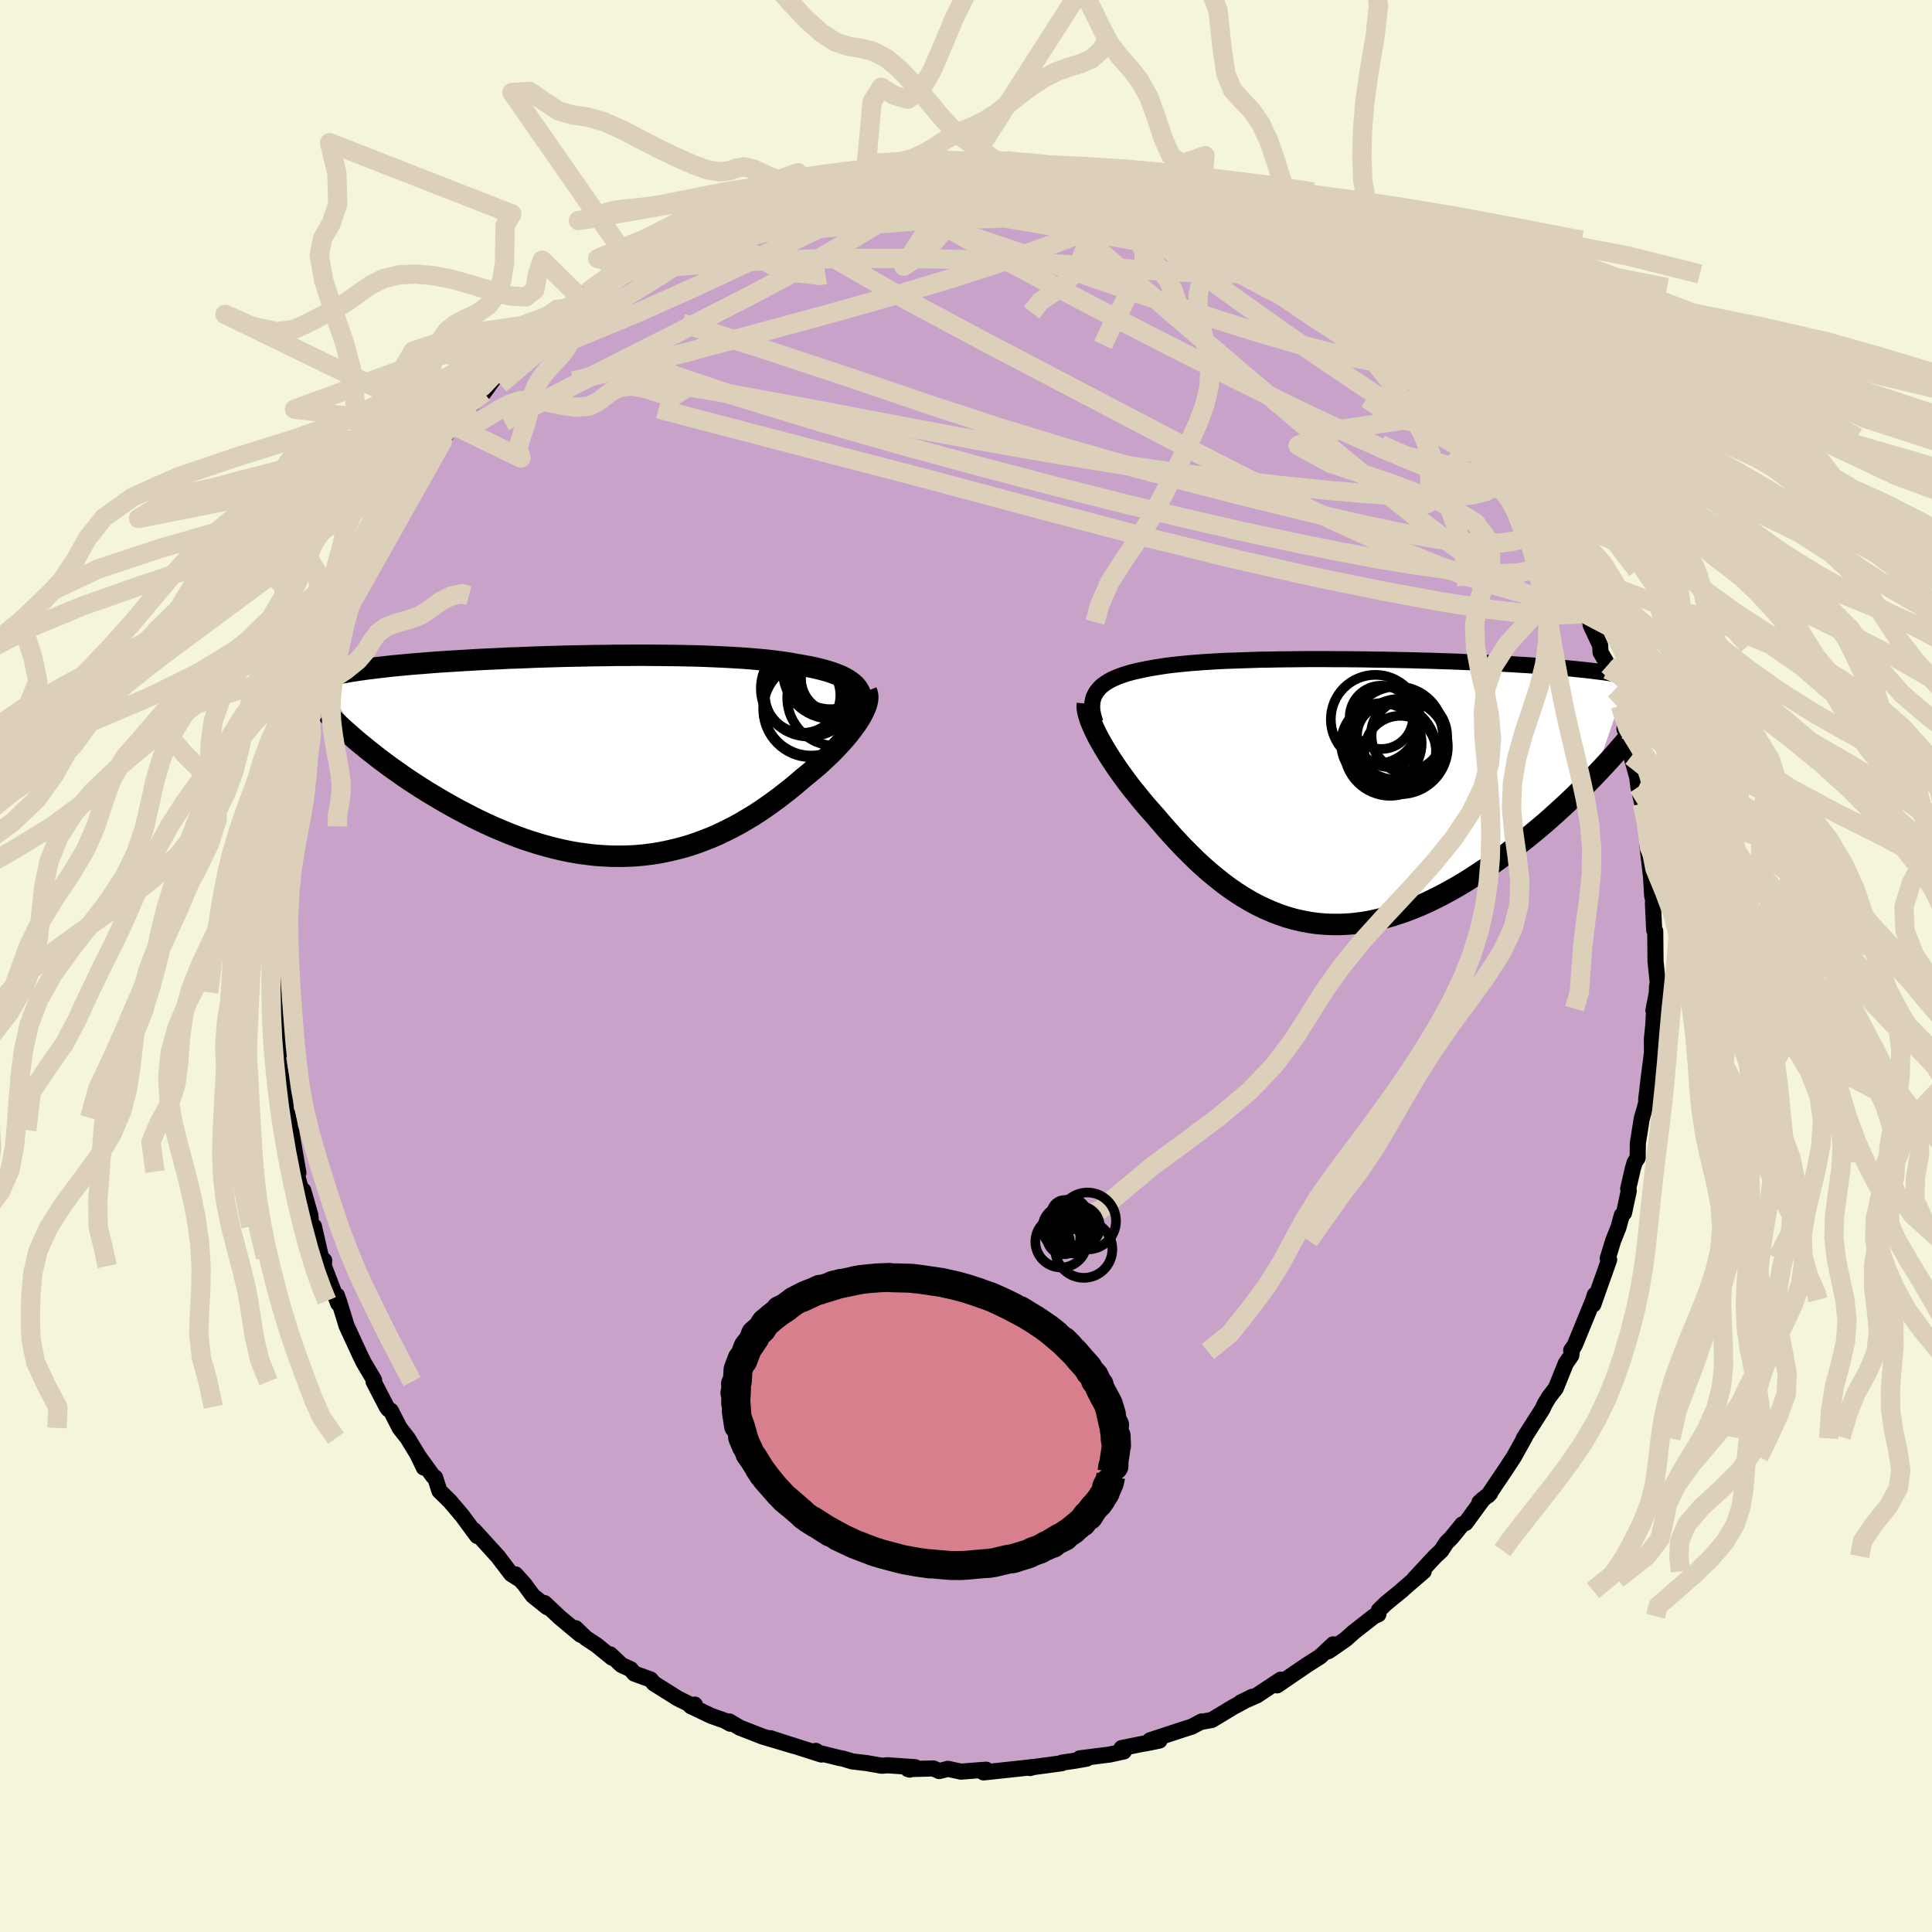 <svg xmlns="http://www.w3.org/2000/svg" width="500" height="500" viewBox="-100 -100 200 200"><defs><clipPath id="c"><path d="m26.5-7.05-.19-.23-.23-.22-.27-.21-.29-.2-.33-.19-.36-.18-.4-.16-.42-.16-.45-.15-.48-.14-.5-.13-.54-.13-.56-.11-.58-.11-.61-.1-.62-.12-.66-.1-.7-.1-.73-.09-.76-.08-.8-.07-.83-.07-.85-.06-.88-.05-.91-.05-.93-.04-.95-.04-.97-.03-.99-.02-1-.02-1.02-.01-1.02-.01-1.03-.01H3.6l-1.05.01H1.51l-1.04.02-1.05.01-1.03.02-1.04.02-1.02.02-1.02.03-1 .03-1 .03-.97.04-.97.04-.95.03-.93.05-.91.04-.89.04-.87.05-.85.05-.83.05-.81.05-.78.05-.76.05-.74.06-.71.06-.7.05-.66.06-.65.06-.63.06-.6.06-.58.07-.56.06-.54.07-.52.06-.51.07-.48.07-.47.07-.45.07-.43.08-.41.07-.4.08-.37.07-.36.08-.35.08-.33.08-.31.09 4.42 7.15.46.38.49.38.49.39.52.39.52.39.54.39.56.39.56.4.58.39.6.39.6.39.62.39.63.38.64.38.66.38.67.38.68.37.7.37.71.37.73.36.74.35.75.34.76.32.77.32.77.3.79.29.8.26.8.25.81.23.81.21.82.19.82.17.83.14.83.11.82.1.83.06.83.04.83.01.83-.01.82-.04.82-.07.82-.1.81-.12.81-.16.8-.18.79-.2.79-.23.78-.26.77-.29.77-.3.75-.33.74-.36.74-.37.72-.39.71-.42.7-.42.69-.45.67-.46.66-.47.65-.48.63-.49.62-.49.6-.5.59-.51.51-.41.49-.41.49-.41.46-.42.45-.42.43-.41.42-.42.39-.41.38-.42.36-.4.33-.4.31-.4.29-.39.27-.38.24-.37"/></clipPath><clipPath id="b"><path d="m-25.19-10.36.19-.24.21-.23.24-.21.28-.2.3-.19.32-.18.36-.16.38-.16.41-.15.43-.14.46-.13.48-.12.5-.11.52-.11.55-.1.56-.1.59-.09.62-.09.66-.08.69-.07.71-.07.74-.06.78-.06.79-.05.82-.05.85-.04.86-.03.89-.03.9-.03.92-.03.93-.01.95-.02.96-.01.97-.01.97-.01h1.97l.99.01h.99l.99.01.99.01.99.02.98.01.97.02.97.02.96.02.94.03.94.02.92.03.91.03.9.03.88.04.86.03.85.04.83.04.81.04.79.04.78.04.75.05.74.04.71.05.7.05.68.05.66.05.64.05.62.06.6.05.59.06.57.06.56.06.54.06.52.07.51.06.48.07.48.07.45.07.44.07.43.07.41.08-3.54 10.32-.51.52-.52.52-.53.53-.55.54-.56.53-.58.54-.59.54-.6.54-.61.54-.63.53-.64.54-.65.53-.66.52-.67.52-.68.52-.7.51-.71.51-.73.51-.74.49-.75.49-.75.48-.77.46-.78.44-.79.43-.79.4-.8.39-.81.36-.81.33-.81.31-.82.27-.82.25-.82.21-.82.19-.82.15-.82.11-.82.08-.81.04h-.82l-.8-.03-.81-.07-.79-.11-.8-.15-.78-.18-.78-.22-.77-.26-.77-.3-.76-.33-.74-.36-.74-.4-.73-.43-.72-.46-.71-.49-.7-.52-.69-.55-.68-.56-.67-.59-.66-.61-.64-.63-.64-.64-.62-.65-.61-.66-.6-.67-.59-.68-.57-.67-.5-.56-.48-.55-.47-.56-.45-.56-.45-.55-.43-.56-.41-.55-.4-.55-.38-.54-.36-.54-.35-.53-.32-.51-.31-.51-.28-.49-.27-.48"/></clipPath><filter id="a"><feTurbulence baseFrequency=".05" numOctaves="3" result="noise" type="noise"/><feDisplacementMap in="SourceGraphic" in2="noise" scale="2"/></filter></defs><rect width="100%" height="100%" x="-100" y="-100" fill="beige"/><path fill="#C8A2C8" stroke="#000" stroke-linejoin="round" stroke-width="1.667" d="m71.61 1.76-.08.38-.02.67-.35 1.78.08-.18-.09 1.69L71 7.57 71.01 9l-.32 2.47-.28 2.37.15-.25-.31 1.19-.3 1.03-.4 2.53-.02 1.52-.31.47-.19.65-.48 2.07.06.23-.49 2.28-.23.24-.34 1.24-.56 1.41-.56 1.83.15.12-.47 1.34-.42 1.17-.75 2.13.15-.99-.15.51L63 39.29l-.35.49.06.13-.05.41-.57.82-1.03 2.56-.7.91-.45.74-.22.49-1.95 3.06.13-.15-.02.03-1.14 2.05-1.08 1.64-1.58 2.34.22-.24-1.12.96.39-.36-1.82 2.49-.34.14-1.13 1.39-.51.5-.54.83-.63.59-2.18 2.35.99-.79-2.3 1.98.13-.09-1.74 1.42-.74.72-.04.41-.45.2-2.12 1.66-.84.75-1.77 1.22.47-.46.04-.26-1.36 1.27-1.34.85-1.45.99-1.67 1.14.39-.6-2.48 1.64-1.69.74 1.21-.6-2 1.08-2.18 1.32-1.1.2.05-.05-1.02.54-.48.15-3.84 1.26.97.03-1.2.25-.55.09-2.17.44.23.35-1.47.32-3.08.39.69.04-1.14.2-1.42.21-.01.06-2.88.39-.41.11.14-.1-.1.03-4.85.52.28-.28-.45.03-2.16.17-1.35-.29-.9.23-.61-.27-2.62.07.18.05.54-.25-2.83-.2-.61.05-1.54-.27-1.51-.18-.97-.29-.43-.08-2.05-.51-.32-.21.58.38-4.4-1.4-.91-.3 2.44.8-3.22-.96-2.36-.92-1.1-.65.11.24-.58-.32-1.39-.49-2.13-1.02.43-.15-.09.2-1.69-.85-2.47-1.55-.33-.4-1.69-.61-.37-.45-.97-.45-1.15-1.09.18.34-1.57-1.28-1.15-.76-1.04-1.01.51.68-2.18-1.82-1.55-1.46.28.43-1.49-1.19-.87-1.18-.92-1.03.21.38-.66-.42-1.36-1.79.04.04-2.54-2.79.34.61-1.55-2.1-1.27-1.5-1.09-1.07-.45-1.39-.21-.13-1.49-2.06.53 1.16-.66-1.38-1.01-1.66-.83-1.06-.91-1.78-.26-.16-.18-.25-1.35-2.61.06-.15-1.06-1.79-.32-.64-.86-1.86-.62-1.35-.79-2.57.11.47-.3-1.01.12.81-1.48-3.86.03-.59-.33-.33-.73-3.2-.24.48-.13-1.64-.74-2.56-.26-.15-.46-1.79.22.11-.75-4.32.21 1.45-.56-3.17.23 1.63-.37-1.28-.29-4.01-.04 1.04-.51-3.02-.12-1.32.31.53-.06-1.66L-71.5 5l.07-.73-.08-1-.04-.55-.12-3.41.24-2.47h-.09l.18-.32.1-1.63-.06-1.56.01-.89.46-2.4-.16-1.5.22-.31-.04-.94.72-3.59-.08.72.2-.87.38-2.24.11-1.59.15-.16.14-.84.14-.73.53-1.56.74-3.11-.18-.03.36-1.28.47-.39.17-1.6 1.07-2.18.31-.98 1.17-2.91-.47.96.51-.82 1.23-3.24-.03-.31.35-.17-.1-.08 1.59-3.39.32-.6.83-1.45-.09.25 1.23-1.94.57-1.64 1.06-1.45.34-.26.22-.22 1.35-1.88-.67.67 1.96-2.68.13-.33 1.08-1.61.54-.31 1.32-1.83-.01.22 1.24-1.21 1.7-2.37.19-.37.66-.25.3-.5 1.24-.88 2.11-2.32.26-.02.58-.65.79-.5.97-.86 1.32-.95.57-.68 1.19-.88.91-.81 2.08-1.1-.83.32 1.4-.9-.22.36 2.06-1.4 1.67-1.03-.11-.06 1.25-.55 2.59-1.21.82-.44.36-.2 1.67-.67 1.63-.57-.38.06 1.12-.34.1-.23.43.01 4.05-1.56.54-.08.41-.07.03.08.71-.46 3.07-.69 1.39-.04-.74-.01 1.65-.16 1.9-.19.37-.26.74-.01 2.84-.26.93-.15.92-.18 1.02.22 1.11-.08 1.13.01.78-.1 1.1.27.53-.3 1.21.01 1.48.13 1.1.34 1.43.22 1.8.04-.21.14 1.76.07.89.46.02-.05 1.21.35 1.29.37 2.68.58-.09-.26.93.4.84.45 2.4.85.54.26.81.16 1.12.25.38.4 2.1.87.88.67.82.08 2.22 1.46.5.05 1.08.8 1.63.92-1.72-1.22 1.42.93 2.87 2.01-1.7-1.07 1.98 1.21 1.06.92.81.35 2.33 1.83 1.24 1.05-.02-.29.99 1.11-.5-.51 2.11 2.01.71.73 1.11 1.12 1.65 1.89-.76-.74 1.1 1 2.5 2.5-.47-.35 1.29 1.41.11.1 1.98 2.65.28.42-.24-.38 1.21 1.53.4 1.06.65.62.65 1 1.76 2.38.31 1.31.23.07.96 1.58.54.82-.11.04.96 1.83.65 1.46.26.1.64 1.54 1.26 3-.17-.66.48 1.4.04.32.98 2.1.04.71.76 1.3-.06.48.78 2.09.55 1.63.58 2-.14.44.1-.89.61 3.71.87 3.07-.44-2.44.31 2.56.4 1.71.5 2.16-.2-1.22.37 2.49-.13 1.01.36 3.08.12 2.01.13.52-.05.22.02.47.11 2.35.11.11.03 3.13.23 2.24-.08.38" filter="url(#a)"/><path fill="#fff" d="m-25.19-10.36.19-.24.21-.23.24-.21.28-.2.3-.19.32-.18.36-.16.38-.16.41-.15.43-.14.46-.13.48-.12.5-.11.52-.11.55-.1.56-.1.59-.09.62-.09.66-.08.69-.07.71-.07.74-.06.78-.06.79-.05.82-.05.85-.04.86-.03.89-.03.9-.03.92-.03.93-.01.95-.02.96-.01.97-.01.97-.01h1.97l.99.01h.99l.99.01.99.01.99.02.98.01.97.02.97.02.96.02.94.03.94.02.92.03.91.03.9.03.88.04.86.03.85.04.83.04.81.04.79.04.78.04.75.05.74.04.71.05.7.05.68.05.66.05.64.05.62.06.6.05.59.06.57.06.56.06.54.06.52.07.51.06.48.07.48.07.45.07.44.07.43.07.41.08-3.54 10.32-.51.52-.52.52-.53.53-.55.54-.56.53-.58.54-.59.54-.6.54-.61.54-.63.53-.64.54-.65.53-.66.52-.67.52-.68.52-.7.51-.71.51-.73.51-.74.49-.75.49-.75.48-.77.46-.78.44-.79.43-.79.4-.8.39-.81.36-.81.33-.81.31-.82.27-.82.25-.82.21-.82.19-.82.15-.82.11-.82.08-.81.04h-.82l-.8-.03-.81-.07-.79-.11-.8-.15-.78-.18-.78-.22-.77-.26-.77-.3-.76-.33-.74-.36-.74-.4-.73-.43-.72-.46-.71-.49-.7-.52-.69-.55-.68-.56-.67-.59-.66-.61-.64-.63-.64-.64-.62-.65-.61-.66-.6-.67-.59-.68-.57-.67-.5-.56-.48-.55-.47-.56-.45-.56-.45-.55-.43-.56-.41-.55-.4-.55-.38-.54-.36-.54-.35-.53-.32-.51-.31-.51-.28-.49-.27-.48" filter="url(#a)" transform="translate(38.71 -18.04)"/><path fill="#fff" d="m26.5-7.05-.19-.23-.23-.22-.27-.21-.29-.2-.33-.19-.36-.18-.4-.16-.42-.16-.45-.15-.48-.14-.5-.13-.54-.13-.56-.11-.58-.11-.61-.1-.62-.12-.66-.1-.7-.1-.73-.09-.76-.08-.8-.07-.83-.07-.85-.06-.88-.05-.91-.05-.93-.04-.95-.04-.97-.03-.99-.02-1-.02-1.02-.01-1.02-.01-1.03-.01H3.6l-1.05.01H1.51l-1.04.02-1.05.01-1.03.02-1.04.02-1.02.02-1.02.03-1 .03-1 .03-.97.04-.97.04-.95.03-.93.05-.91.04-.89.04-.87.05-.85.05-.83.05-.81.05-.78.05-.76.05-.74.06-.71.06-.7.05-.66.06-.65.06-.63.06-.6.06-.58.07-.56.06-.54.07-.52.06-.51.07-.48.07-.47.07-.45.07-.43.08-.41.07-.4.08-.37.07-.36.08-.35.08-.33.08-.31.09 4.42 7.15.46.38.49.38.49.39.52.39.52.39.54.39.56.39.56.4.58.39.6.39.6.39.62.39.63.38.64.38.66.38.67.38.68.37.7.37.71.37.73.36.74.35.75.34.76.32.77.32.77.3.79.29.8.26.8.25.81.23.81.21.82.19.82.17.83.14.83.11.82.1.83.06.83.04.83.01.83-.01.82-.04.82-.07.82-.1.81-.12.81-.16.8-.18.79-.2.79-.23.78-.26.77-.29.77-.3.75-.33.74-.36.74-.37.72-.39.71-.42.7-.42.69-.45.67-.46.66-.47.65-.48.63-.49.62-.49.6-.5.59-.51.51-.41.49-.41.49-.41.46-.42.45-.42.43-.41.42-.42.39-.41.38-.42.36-.4.33-.4.31-.4.29-.39.27-.38.24-.37" filter="url(#a)" transform="translate(-37.76 -21.73)"/><g fill="none" stroke="#000" transform="translate(38.71 -18.04)"><path stroke-linejoin="round" stroke-width="1.667" d="m-25.3-7.15-.14-.4-.1-.38-.07-.36-.04-.34v-.33l.03-.31.06-.3.09-.28.13-.26.15-.25.19-.24.21-.23.24-.21.28-.2.3-.19.32-.18.36-.16.38-.16.41-.15.43-.14.46-.13.48-.12.5-.11.52-.11.55-.1.56-.1.59-.09.62-.09.66-.08.69-.07.71-.07.74-.06.78-.06.79-.05.82-.05.85-.04.86-.03.89-.03.9-.03.92-.03.93-.01.95-.02.96-.01.97-.01.97-.01h1.97l.99.01h.99l.99.01.99.01.99.02.98.01.97.02.97.02.96.02.94.03.94.02.92.03.91.03.9.03.88.04.86.03.85.04.83.04.81.04.79.04.78.04.75.05.74.04.71.05.7.05.68.05.66.05.64.05.62.06.6.05.59.06.57.06.56.06.54.06.52.07.51.06.48.07.48.07.45.07.44.07.43.07.41.08.39.08.38.08.36.08.35.08.33.08.32.09.31.08.29.09.28.09.27.09" filter="url(#a)"/><path stroke-linejoin="round" stroke-width="2.222" d="m-26.14-9.12-.02.24.01.27.05.3.08.33.11.35.13.38.17.4.19.43.21.44.24.46.27.48.28.49.31.51.32.51.35.53.36.54.38.54.4.55.41.55.43.56.45.55.45.56.47.56.48.55.5.56.57.67.59.68.6.67.61.66.62.65.64.64.64.63.66.61.67.59.68.56.69.55.7.52.71.49.72.46.73.43.74.4.74.36.76.33.77.3.77.26.78.22.78.18.8.15.79.11.81.07.8.03h.82l.81-.04.82-.08.82-.11.82-.15.82-.19.82-.21.82-.25.82-.27.81-.31.81-.33.81-.36.8-.39.79-.4.79-.43.78-.44.77-.46.75-.48.75-.49.74-.49.73-.51.71-.51.7-.51.68-.52.67-.52.66-.52.65-.53.64-.54.63-.53.61-.54.6-.54.59-.54.58-.54.56-.53.55-.54.53-.53.52-.52.51-.52.49-.52.48-.51.46-.5.44-.49.44-.49.41-.48.41-.47.39-.47.37-.45.36-.45" filter="url(#a)"/><circle cx="6.247" cy="-4.143" r="3.718" clip-path="url(#b)" filter="url(#a)"/><circle cx="6.932" cy="-5.908" r="3.722" clip-path="url(#b)" filter="url(#a)"/><circle cx="4.292" cy="-5.003" r="4.17" clip-path="url(#b)" filter="url(#a)"/><circle cx="5.922" cy="-6.068" r="4.824" clip-path="url(#b)" filter="url(#a)"/><circle cx="5.032" cy="-5.823" r="3.264" clip-path="url(#b)" filter="url(#a)"/><circle cx="7.187" cy="-5.758" r="3.912" clip-path="url(#b)" filter="url(#a)"/><circle cx="4.287" cy="-7.703" r="3.278" clip-path="url(#b)" filter="url(#a)"/><circle cx="6.237" cy="-4.678" r="4.932" clip-path="url(#b)" filter="url(#a)"/><circle cx="3.662" cy="-7.493" r="4.606" clip-path="url(#b)" filter="url(#a)"/><circle cx="5.197" cy="-4.328" r="4.748" clip-path="url(#b)" filter="url(#a)"/></g><g fill="none" stroke="#000" transform="translate(-37.76 -21.73)"><path stroke-linejoin="round" stroke-width="2.222" d="m26.42-4 .18-.37.14-.35.1-.34.07-.33.02-.31-.01-.29-.05-.29-.09-.27-.12-.25-.16-.25-.19-.23-.23-.22-.27-.21-.29-.2-.33-.19-.36-.18-.4-.16-.42-.16-.45-.15-.48-.14-.5-.13-.54-.13-.56-.11-.58-.11-.61-.1-.62-.12-.66-.1-.7-.1-.73-.09-.76-.08-.8-.07-.83-.07-.85-.06-.88-.05-.91-.05-.93-.04-.95-.04-.97-.03-.99-.02-1-.02-1.02-.01-1.02-.01-1.03-.01H3.6l-1.05.01H1.51l-1.04.02-1.05.01-1.03.02-1.04.02-1.02.02-1.02.03-1 .03-1 .03-.97.04-.97.04-.95.03-.93.05-.91.04-.89.04-.87.05-.85.05-.83.05-.81.05-.78.05-.76.05-.74.06-.71.06-.7.05-.66.06-.65.06-.63.06-.6.06-.58.07-.56.06-.54.07-.52.06-.51.07-.48.07-.47.07-.45.07-.43.08-.41.07-.4.08-.37.07-.36.08-.35.08-.33.08-.31.09-.29.08-.28.09-.27.08-.25.09-.24.09-.22.09-.21.09-.2.1-.18.09-.18.1" filter="url(#a)"/><path stroke-linejoin="round" stroke-width="2.222" d="m27.45-6.71.08.2.05.23.01.25-.03.27-.06.29-.1.31-.13.32-.15.33-.19.35-.21.36-.24.37-.27.38-.29.39-.31.4-.33.4-.36.4-.38.42-.39.41-.42.42-.43.41-.45.42-.46.42-.49.41-.49.41-.51.41-.59.51-.6.5-.62.49-.63.49-.65.48-.66.47-.67.46-.69.45-.7.42-.71.42-.72.39-.74.37-.74.36-.75.33-.77.3-.77.29-.78.26-.79.23-.79.2-.8.18-.81.16-.81.12-.82.1-.82.07-.82.04-.83.01-.83-.01-.83-.04-.83-.06-.82-.1-.83-.11-.83-.14-.82-.17-.82-.19-.81-.21-.81-.23-.8-.25-.8-.26-.79-.29-.77-.3-.77-.32-.76-.32-.75-.34-.74-.35-.73-.36-.71-.37-.7-.37-.68-.37-.67-.38-.66-.38-.64-.38-.63-.38-.62-.39-.6-.39-.6-.39-.58-.39-.56-.4-.56-.39-.54-.39-.52-.39-.52-.39-.49-.39-.49-.38-.46-.38-.46-.37-.44-.37-.42-.37-.41-.36-.4-.35-.38-.35-.36-.35-.36-.33-.33-.34-.33-.32" filter="url(#a)"/><circle cx="24.219" cy="-6.038" r="4.966" clip-path="url(#c)" filter="url(#a)"/><circle cx="23.749" cy="-8.823" r="4.944" clip-path="url(#c)" filter="url(#a)"/><circle cx="21.494" cy="-6.993" r="4.97" clip-path="url(#c)" filter="url(#a)"/><circle cx="20.849" cy="-6.308" r="3.904" clip-path="url(#c)" filter="url(#a)"/><circle cx="21.139" cy="-6.673" r="4.38" clip-path="url(#c)" filter="url(#a)"/><circle cx="21.739" cy="-4.843" r="4.962" clip-path="url(#c)" filter="url(#a)"/><circle cx="24.554" cy="-9.233" r="4.922" clip-path="url(#c)" filter="url(#a)"/><circle cx="23.724" cy="-9.403" r="4.548" clip-path="url(#c)" filter="url(#a)"/><circle cx="21.739" cy="-5.003" r="4.95" clip-path="url(#c)" filter="url(#a)"/><circle cx="24.204" cy="-8.023" r="3.524" clip-path="url(#c)" filter="url(#a)"/></g><g fill="none" stroke="#DCD0BA" stroke-linejoin="round" stroke-width="2"><path d="m63.06-39.34.69 1.72.11.65-.16.34-.36.19-.59.03-.85-.18-1.13-.43-1.44-.69-1.78-.98-2.14-1.33-2.52-1.72-2.9-2.12-3.29-2.54-3.7-2.95-4.13-3.39-4.61-3.85-5.14-4.34-5.69-4.84-6.25-5.36-6.83-5.91" filter="url(#a)"/><path d="m-38.03-70.6 1.25-.73 1.48-.47 1.69-.28 2.05-.2 2.48-.21 2.91-.22 3.27-.2 3.57-.16 3.82-.12 4.03-.06h4.18l4.29.05 4.36.12 4.43.19 4.49.27 4.54.32 4.54.31 4.5.22 4.38.09 4.27.06m28.16 27.31.06.52.02.84-.29.78-.64.65-1.06.5-1.49.31-1.96.1-2.43-.11-2.89-.3-3.35-.47-3.8-.62-4.27-.8-4.75-.96L28.54-45l-5.8-1.33-6.38-1.53-6.97-1.76-7.54-1.98-8.12-2.2-8.66-2.47-9.18-2.81-9.63-3.25M32.1-74.58l1.54 1.05 1.25.88 1.01.74 1.04.75 1.11.8 1.14.83 1.07.78.92.69.74.58.57.47.41.39.27.3.09.19-.11.04-.35-.15-.57-.35-.81-.54-1.04-.75-1.27-.95-1.5-1.15-1.71-1.32-2.06-1.59m-50.32-8.18.46-.11 1.21-.32 1.45-.31 1.37-.26 1.21-.2 1.1-.17.99-.14.87-.12.69-.09.48-.05.19-.01-.15.06-.54.11-.99.18-1.51.27-2.08.38-2.44.45m-7.84 2.26.59-.2 1.57-.28 1.97-.24 2.03-.07 2.06.08 2.2.18 2.39.26 2.58.31 2.73.38 2.83.43 2.9.48 2.97.51 3.03.52 3.06.53 3.07.53 3.04.54 2.99.57 2.93.61 2.83.62 2.66.59 2.41.49 2.1.33 1.89.25" filter="url(#a)"/><path d="m-7.36-82.81 1.94-.16.97-.01.39.17-.05.34-.48.5-.94.68-1.44.85-1.97 1.04-2.5 1.24-3.06 1.48-3.68 1.76-4.39 2.08-5.19 2.42-6.02 2.7-6.77 2.81m87.95 2.88 1.2 1.16.91.97.43.6.05.32-.28.09-.64-.18-1.05-.5-1.5-.85-1.94-1.18-2.41-1.52L39.26-65l-3.46-2.27-4.02-2.71-4.6-3.18-5.39-3.72" filter="url(#a)"/><path d="m12.48-82.02 1.23.34 1.25.33 1.03.27.75.27.53.28.34.3.14.3-.11.28-.38.27-.66.27-.94.27-1.24.27-1.56.28-1.93.28-2.36.26-2.8.22-3.26.15-3.68.08h-4.09l-4.53-.03-5.06.01-5.65.01" filter="url(#a)"/><path d="m9.81-82.5 1.41.19 1.17.31 1.22.37 1.39.41 1.5.42 1.47.41 1.3.36 1.1.31.87.27.63.2.32.11-.09-.03-.63-.23-1.27-.48m-54.89 7.15 1.76-1.16 1.39-.84 1.3-.71 1.36-.67 1.38-.66 1.33-.6 1.22-.54 1.07-.46.9-.39.74-.3.57-.24.45-.17.35-.13.22-.07.02.02-.25.12-.59.26-.94.41-1.31.57-1.81.78-2.51 1.06" filter="url(#a)"/><path d="m12.48-82.02 1.26.35 1.36.33 1.2.28 1.01.26.86.28.75.28.62.28.45.24.26.21.08.19-.13.17-.32.14-.55.13-.81.07-1.13.01-1.5-.07-1.92-.17-2.36-.26-2.82-.33-3.24-.38-3.63-.44-4.04-.49-4.59-.58m71.03 45.18-.42-.19-1.12.12-1.95.07-2.87-.15-3.87-.44-4.92-.78-5.98-1.1-7.09-1.45-8.21-1.85-9.39-2.31-10.62-2.8-11.91-3.19-13.25-3.45-14.54-3.8m-7.4-12.06 1.07-.81.97-.68.74-.49.49-.29.31-.15.19-.02.04.11-.18.3-.46.54-.79.81-1.19 1.16-1.68 1.57-2.26 2.05-2.86 2.49-3.4 2.9m92.92-4.8.68.78.47.77.08.55-.31.34-.67.18-1.08.02-1.55-.17-2.09-.38-2.66-.61-3.27-.85-3.9-1.13-4.52-1.42-5.17-1.71-5.8-1.98-6.49-2.24-7.36-2.48-8.4-2.68m53.86 14.86.98 1.14.74.81.9.97.98 1.06.93 1.03.84.97.72.87.6.74.45.57.27.37.08.14-.11-.1-.32-.36-.58-.63-.89-1-1.29-1.44-1.54-1.78" filter="url(#a)"/><path d="m42.11-67.35.18.06.31.32.37.47.37.53.26.49.02.37-.27.17-.6-.05-.94-.27-1.3-.49-1.7-.72-2.14-.97-2.59-1.24-3.03-1.54-3.49-1.86-3.98-2.2-4.48-2.52-5.01-2.79m44.84 32.81.29.44.12.63-.19.55-.52.47-.83.4-1.13.32-1.47.19-1.84.04-2.24-.15-2.67-.36-3.13-.56-3.59-.74-4.05-.92-4.52-1.08-4.99-1.23-5.46-1.41-5.93-1.59-6.41-1.83-6.87-2.1-7.35-2.41-7.87-2.68-8.49-2.82-9.17-2.92m5-11.75.97-.35.49-.18.42-.15.51-.16.55-.13.46-.05.2.08-.13.27-.46.46-.77.63-1.08.82-1.43 1.02-1.83 1.24-2.31 1.49-2.82 1.79-3.38 2.09-3.91 2.37-4.33 2.48" filter="url(#a)"/><path d="M-35.04-72.51v-.03l.95-.37 1.54-.57 1.95-.7 2.23-.76 2.44-.77 2.6-.76 2.69-.75 2.73-.71 2.72-.68 2.69-.63 2.62-.58 2.52-.54 2.42-.51 2.29-.49 2.15-.5 1.95-.53 1.63-.53" filter="url(#a)"/><path d="m-16.89-81 .48-.03 1.01-.1 1.58-.13 1.92-.11 2.07-.04 2.14.03 2.23.08 2.34.12 2.44.14 2.51.17 2.52.18 2.45.18 2.32.18 2.15.16 1.96.14 1.78.11 1.6.09 1.45.09 1.31.13 1.21.16M54.19-54.3l.08.13.21.5.05.46-.18.32-.47.12-.84-.14-1.28-.52-1.77-.93-2.3-1.37-2.83-1.8-3.38-2.22-3.93-2.63-4.45-3.06-4.97-3.53-5.56-4.01-6.15-4.52" filter="url(#a)"/><path d="m10.02-82.64.54.24 1.31.5 1.66.71 1.95.88 2.26 1.03 2.5 1.13 2.64 1.21 2.67 1.24 2.61 1.24 2.53 1.2 2.43 1.16 2.33 1.1 2.24 1.09 2.18 1.15M-3.59-83.22l.81-.02.62.14.38.25.06.35-.28.48-.64.63-.99.8-1.35.99-1.74 1.2-2.18 1.42-2.7 1.65-3.26 1.89-3.88 2.14-4.51 2.37-5.15 2.63-5.78 2.92-6.44 3.26-7.18 3.75" filter="url(#a)"/><path d="m-16.89-81 .47-.04.96-.09 1.52-.14 1.83-.12 1.94-.05 2 .02 2.08.06 2.16.09 2.27.11 2.34.14 2.37.17 2.35.19 2.27.2 2.14.2 1.98.19 1.79.15 1.61.11 1.43.07 1.27.06 1.14.05 1.01.09.9.14m34.22 26.25.31.87.13.83-.13.88-.55.8-1.03.62-1.54.39-2.06.19-2.54.01-3.04-.12-3.52-.24-4.03-.35-4.56-.47-5.13-.59-5.72-.74-6.32-.93-6.94-1.13-7.53-1.33-8.13-1.52-8.75-1.67-9.49-1.75-10.38-1.7" filter="url(#a)"/><path d="m-11.28-82.18.08-.06.87-.12 1.03-.14 1.01-.12.94-.09.85-.05.68.01.47.06.25.13v.19l-.26.25-.54.33-.82.41-1.11.49-1.4.6-1.71.71-2.04.81-2.38.92-2.74.98-3.1 1.03-3.45 1.07-3.87 1.16-4.46 1.36m89.19 20.78.84 1.27.83 1.32.59 1.03.39.7.2.42.02.17-.18-.09-.39-.34-.64-.66-.9-1.02-1.2-1.42-1.55-1.93-1.98-2.55-2.5-3.28-3.13-4.08M4.21-83.37l1.45.28 1.67.49 1.85.62 1.96.74 2.05.86 2.17.99 2.28 1.11 2.43 1.22 2.56 1.29 2.66 1.34 2.7 1.35 2.67 1.35 2.58 1.33 2.46 1.29 2.35 1.24 2.21 1.18 2.05 1.07 1.77.84" filter="url(#a)"/><path d="m12.46-81.97.37.09.78.23.83.29.61.27.29.28-.02.3-.32.32-.67.34-1.04.35-1.45.34-1.86.33-2.26.34-2.67.35-3.14.35-3.68.36-4.3.37-4.98.39-5.78.43-6.71.52m41.11-5.26.71.46.43.6-.08.67-.73.72-1.43.8-2.1.93-2.77 1.1-3.48 1.3-4.24 1.48-5.05 1.64-5.9 1.77-6.82 1.92-7.83 2.13-8.94 2.39-9.98 2.51" filter="url(#a)"/><path d="m62.16-40.98.29.56.2.97-.09.77-.46.44-.81.16-1.14-.06-1.47-.24-1.82-.42-2.18-.63-2.56-.83-2.95-1.08-3.38-1.35-3.82-1.64-4.29-1.96-4.75-2.28-5.2-2.6-5.68-2.91-6.2-3.25-6.8-3.56-7.4-3.88L-6.24-69l-8.2-4.7m41.13-3.64.81.51.79.48.58.45.21.33-.25.19-.74.05-1.18-.06-1.62-.13-2.08-.19-2.56-.26-3.07-.36-3.61-.46-4.18-.59L5-78.14l-5.55-.97-6.67-1.18m-15.91 1.49.93-.28 1.16-.29 1.65-.36 1.89-.37 1.92-.31 1.91-.24 1.93-.19 2.02-.18 2.09-.15 2.11-.14 2.09-.12 2.02-.11 1.94-.1 1.85-.1 1.73-.1 1.56-.1 1.34-.1 1.11-.1.89-.09.7-.09.4-.1m45.05 29.27.39.85.36.8.25.8v.69l-.34.44-.71.15-1.06-.11-1.41-.36-1.76-.57-2.11-.77-2.47-.98-2.86-1.2-3.29-1.46-3.76-1.74-4.27-2.06-4.8-2.37-5.33-2.69-5.85-3-6.35-3.31-6.87-3.65-7.24-4.04m-30.72 5.22-.13-.03.57-.36.9-.54 1.06-.64 1.1-.64 1.05-.6.96-.52.82-.41.62-.29.38-.13.11.02-.18.17-.46.33-.75.48-1.04.65-1.34.84-1.69 1.08-2.12 1.35-2.64 1.66" filter="url(#a)"/><path d="m11.57-82.43.74.35.93.35 1.28.45 1.52.51 1.61.57 1.61.6 1.6.65 1.58.67 1.57.67 1.52.67 1.46.65 1.38.62 1.3.6 1.18.56 1.03.48.85.39.64.28.42.16.19.04-.04-.09-.26-.21-.35-.24-.3-.15" filter="url(#a)"/><path d="m11.57-82.43.74.35.92.34 1.28.44 1.51.51 1.59.55 1.59.59 1.58.62 1.56.65 1.54.65 1.5.65 1.43.63 1.34.6 1.24.56 1.11.51.96.44.79.35.6.26.4.16.18.03-.04-.08-.21-.16-.34-.2-.56-.33m-53.76-5.05 2.7-1 1.34-.44.84-.24.76-.21.83-.2.82-.18.68-.12.46-.03.21.05-.02.12-.25.18-.51.27-.83.35-1.26.47-1.77.63-2.34.79-3 1.01-3.79 1.27m29.08-6.44.71-.17.92.01.93.12.8.17.58.19.29.2-.02.22-.35.24-.68.28-1 .33-1.33.37-1.64.4-2 .42-2.4.43-2.88.47-3.41.52-4 .58-4.62.65-5.43.76" filter="url(#a)"/><path d="m21.74-79.28.66.25.89.31 1.04.43 1.15.53 1.23.6 1.22.61 1.18.61 1.07.55.93.49.74.4.56.3.38.23.2.14.02.05-.19-.04-.42-.17-.67-.3-.93-.44-1.22-.59-1.52-.75-1.85-.91-2.15-1.07" filter="url(#a)"/><path d="m-3.59-83.22 1.06-.01 1.41.18 1.68.27 1.87.33 2 .39 2.12.42 2.24.47 2.34.52 2.43.56 2.46.59 2.42.62 2.35.62 2.21.61 2 .58 1.7.46 1.24.26" filter="url(#a)"/><path d="m9.81-82.5 1.44.22 1.21.38 1.32.49 1.57.59 1.78.65 1.86.7 1.88.72 1.86.76 1.82.78 1.76.77 1.62.71 1.44.62 1.21.51.99.41.82.32.62.24.34.08-.23-.28m3.55 2.33 1.1.88 1.42 1.13 1.54 1.26 1.43 1.24 1.28 1.16 1.17 1.13 1.16 1.14 1.15 1.16 1.1 1.11.95.95.69.68.4.35.12.06-.26-.33m20.76 46.2 1.21 1.33.13 1.83.23 1.52.53 1.16.73.98.71 1.03.53 1.17.33 1.34.27 1.44.37 1.46.62 1.42.89 1.33 1.06 1.28 1.04 1.27.84 1.33.53 1.45.26 1.62.16 1.75.24 1.8.36 1.69.52 1.46.77 1.3.94 1.4M-10.37-82.35l.65-7.1.95-1.52 1.32.83 1.43.42 1.35-.98 1.22-2.13 1.13-2.65 1.09-2.6 1.11-2.28L1-102.41l1.13-2.11 1.16-2.33 1.23-2.27 1.42-1.98 1.82-2.59" filter="url(#a)"/><path d="m14.58-95.83-.56 1-1.03.93-1.13.49-1.18.35-1.27.46-1.33.68-1.33.86-1.3.97-1.21.98-1.14.86-1.06.69-1.02.51-1 .43-1.01.46-1.04.59-1.08.7-1.15.71-1.23.56-1.26.32-1.21.09-1.1.07-1.31.77-29.75 5.18 1.53-.22.7-.32.73-.32.98-.23 1.21-.14 1.32-.13 1.36-.17 1.35-.24 1.34-.27 1.29-.26 1.23-.25 1.15-.22 1.04-.2.93-.16.86-.12.86-.14.98-.21 1.2-.36 1.39-.53 1.27-.46.92 1.05-.41.07-1.5-.06-1.98-.69-1.54-.71-1.06-.27-.81.15-.81.27-.98.1-1.23-.22-1.46-.53-1.66-.73-1.81-.87-1.92-.99-1.97-1.02-1.89-.84-1.72-.48-1.51-.21-1.45-.42-1.48-.98-1.49-1.03-1.84.11 12.31 17.69 1.75-.99 1.48-.21 1.39.15 1.35.02 1.28-.22 1.19-.31 1.14-.2 1.1.03 1.07.29 1.02.49.96.6.95.58 1.05.46 1.22.26 1.37.13 1.23.17.59-.1m-24.67 1.86-.47 1.14-.44 1.47-.41 1.39-.46 1.15-.59.94-.73.84-.81.85-.77.91-.61 1-.4 1.13-.28 1.25-.33 1.34-.46 1.37-.4 1.29.31 1.07-30.64-14.88 2.83 1.24 2.52.56 1.8-.24 1.44-.66 1.4-.73 1.4-.73 1.3-.78 1.2-.87 1.21-.83 1.34-.66 1.53-.38 1.7-.09 1.81.15 1.92.37 2.03.56 2.11.65 2 .54 1.6.1.93-.72.28-1.63.49-1.46 4.08 4.03-18.43 10.73.61-.5.88-.73 1.07-.62 1.22-.48 1.29-.42 1.27-.48 1.14-.62.97-.73.84-.78.84-.75.96-.68 1.09-.6 1.14-.56 1-.57.81-.6.77-.56 1.21-.1-28.4 10.45 2.59.3 1.86.31 1.55.13 1.4-.09 1.26-.36 1.11-.64.97-.87.83-1.03.67-1.18.59-1.22.8-.95 1.49-.22 2.35.54 2.48.56 1.54.25-20.9 18.61 1.59-2.32.96-1.41.93-.94.95-.87.93-.94.86-1 .83-.96.83-.82.91-.64 1.01-.51 1.09-.46 1.11-.52 1.1-.62 1.06-.68 1.02-.72.91-.78.69-.88.61-.83 1.62.03" filter="url(#a)"/><path d="m-53-56.24 1.39.16 1.23-.28 1.02-.59 1.03-.65 1.08-.56 1.13-.37 1.26-.07 1.45.22 1.56.33 1.49.21 1.25-.1.96-.42.78-.61.77-.57.89-.39 1.1-.11 1.3.22 1.51.49 1.56.31 1.31-.85m-25.15 5.24-.58.81-.72 1-.61.88-.57.8-.57.8-.61.86-.64.95-.67 1.02-.67 1.07-.65 1.08-.62 1.1-.61 1.11-.57 1.1-.55 1.06-.51 1.02-.49.99-.47 1-.46 1.02-.45 1.01-.44 1.02-.49 1.18-.47 1.29 12.29-21.84-1.4 1.4-1.55.06-2.06-.57-2.26-.67-2.12-.37-1.76.13-1.39.6-1.19.86-1.28.83-1.57.65-1.84.5-1.93.47-1.82.49-1.72.45-1.79.39-1.98.52-1.96 1.09-1.83 1.14 30.16-5.96-.38-.74-.13-1.81.04-1.83.2-1.66.21-1.64.2-1.67.31-1.6.53-1.39.78-1.1.98-.78 1.11-.56 1.12-.54 1.04-.74.85-1.11.58-1.52.29-1.81.03-1.95.03-1.93.7-1.18-18.88-7.38.77 3.16.08 3.22-.7 2.03-.86 1.47-.35 1.81.46 2.58 1.02 3.17 1.1 3.2.74 2.73.29 2.12.11 1.72.3 1.74.74 2.06 1.02 2.38.79 2.37.18 1.98-.23 1.48.25.86" filter="url(#a)"/><path d="m-61.01-43.7.49-1.07.41-1.05.51-1.2.6-1.19.6-1.09.56-.97.54-.9.53-.9.54-.96.55-1.05.54-1.13.54-1.2.53-1.22.56-1.21.62-1.17.72-1.14.79-1.13.77-1.11.64-1.01.43-.78.27-.62m-13.55 26.17-.29.42-.36.98-.38 1.21-.32 1.21-.3 1.22-.29 1.29-.29 1.36-.27 1.39-.23 1.36-.14 1.31-.05 1.29.07 1.3.17 1.36.22 1.36.25 1.31.2 1.18.13 1.05.01 1.02-.14 1.12-.23 1.28-.02 1.16M87.6 9.34l-1.33-1.78-1.37-1.42-1.52-1.23-1.33-1.2-.94-1.29-.6-1.41-.4-1.53-.38-1.55-.47-1.48-.61-1.36-.77-1.23-.89-1.15-.98-1.17-1-1.25-.94-1.34-.81-1.39-.64-1.39-.5-1.32-.41-1.24-.38-1.21-.36-1.15-.28-.98-.26-.76-1.56-1.22M-65.58-33.14l.65-1.68.33-.94.33-1.02.33-1.09.35-1.07.37-1.04.42-1.06.47-1.12.48-1.18.49-1.2.47-1.22.48-1.23.49-1.23.51-1.19.5-1.09.49-.97.47-.86.43-.88.42-1.12.84-2.02" filter="url(#a)"/><path d="m-67.13-28.38 1.29-1.16 1.6-1.06 1.28-1.03.86-1 .58-.98.63-.86.91-.66 1.21-.43 1.26-.34 1.12-.44.94-.63.97-.73 1.14-.58 1.13-.26.75.2m113.62-2.64-.89-1.19-1.18-.64-1.03-.5-.75-.66-.52-.9-.43-1.09-.48-1.18-.6-1.15-.79-.99-.94-.77-1.04-.55-1.07-.39-1.04-.33-1.01-.33-1.06-.33-1.16-.29-1.22-.21-1.14-.23-1.07-.44-1.83-.84" filter="url(#a)"/><path d="m60.55-44.27-.37-.16-.55-.62-.58-.84-.62-.98-.71-1.07-.76-1.09-.78-1.06-.74-1.01-.66-.93-.61-.88-.58-.83-.63-.8-.69-.8-.76-.81-.83-.79-.88-.78-.96-.78-1.02-.79-.85-.58-.11.24 13.26 14.5-1.3-.64-.64-.94-.7-1.1-.78-1.17-.76-1.12-.72-1.01-.71-.85-.73-.71-.76-.64-.8-.61-.85-.62-.94-.58-1.05-.49-1.19-.37-1.3-.25-1.31-.22-1.16-.29-.92-.49-.85-.75-1.18-.76m17.46 11.96-.6-1.56-.87-1.5-.71-1.33-.54-1.2-.38-1.18-.24-1.23-.14-1.36-.1-1.45-.19-1.45-.38-1.34-.61-1.14-.82-.96-.94-.84-.97-.86-.89-.99-.76-1.2-.63-1.42-.55-1.58-.5-1.61-.48-1.47-.42-1.22-.34-1-.3-1-.33-1.73" filter="url(#a)"/><path d="m56.21-51.47 1.14 1.04 1.59.84 1.37.68 1.16.59 1.16.47 1.19.41 1.09.51.88.73.73.96.78 1.04 1.04.98 1.4.8 1.65.58 1.58.37 1.15.34.6.37m3.86-13.46-3.62.54-2.26.3-1.94.11-1.4-.42-1.05-.81-1.14-.89-1.46-.72-1.64-.6-1.51-.59-1.28-.6-1.23-.37-1.48.12-1.81.55-2.1.52-2.73-.29" filter="url(#a)"/><path d="m68.26-44.99-1.38-1.06-.82-1.05-.55-.99-.6-.91-.74-.87-.88-.91-.96-.96-1-.97-1.03-.94-.99-.88-.92-.82-.85-.78-.81-.76-.82-.72-.89-.71-.96-.68-1.01-.7-1.01-.75-.97-.82-.96-.8-1.02-.62-1.11-.39-1.26-.4-1.32-.82" filter="url(#a)"/><path d="m41.77-102.5.71.76.21 2.42-.35 3.15-.58 3.42-.47 3.25-.24 2.95-.07 2.72.1 2.55.4 2.21.91 1.51 1.51.55 1.87-.21 1.51-.06.25 1.44-1.39 3.69-1.83 4.52.38 2.6-8.02-6.47 2.76-2.33 3.14-2.53 1.85-.16.86 1.2.56 1.31.71.86 1 .44 1.22.31 1.23.49 1.13.78 1.06.9 1.16.72 1.44.36 1.76.07 1.88.04 1.71.12 2.06-.06-14.41 21.1.26-1.76-.1-1.82-.12-1.64-.19-1.48-.36-1.3-.58-1.09-.72-.91-.79-.86-.75-.95-.66-1.11-.57-1.26-.47-1.32-.41-1.27-.4-1.15-.48-1-.67-.91-.92-.9-1.16-.9-1.19-.85-.84-1.14-3.15-2.15.68-3.15.37-1.51-.47-.54-.73-.88-.68-1.61-.64-2.04-.71-2.06-.84-1.78-.95-1.37-1.02-1.05-.94-1.06-.69-1.67-.41-2.78-.4-3.77-1.37-3.5m-.51 23.81.53-5.27-1.15.41-1.31.41-1.08-.84-.81-1.82-.71-2.19-.76-2.06-.93-1.68L16.93-93l-1.06-1.19-.96-1.27-.81-1.48-.78-1.62-.76-1.48-.22-1.73-18.78 29.32 1.77-1.12 1.17-1.18.96-1.11.9-.94.89-.78.89-.63.88-.49.89-.36.92-.24.98-.17 1.05-.16 1.1-.19 1.13-.17 1.09-.08 1.03.09.93.22.86.24.76.15.73-.12 1.2-2.18-18.17-.58.87-.25.9-.12.94-.05.95-.05.94-.08.91-.08.91-.07.93-.04h.99l1.06.04 1.13.08 1.17.12 1.16.12 1.06.1.95.06 1.18.04" filter="url(#a)"/><path d="m6.79-82.9 1.31.42 1.03.78.85.81.77.79.76.74.81.64.88.52.97.47.99.49.96.59.91.74.86.92.81 1.07.8 1.07.76.97.69.92.55 1.16.51 1.61.9 1.82M3-83.38l-.66-.52-.84-.59-.93-.59-1-.72-1.08-.96-1.17-1.27-1.28-1.53-1.39-1.64-1.43-1.54-1.42-1.2-1.37-.73-1.3-.33-1.29-.2-1.34-.44-1.49-.96-1.64-1.49-1.69-1.81-1.53-1.74-1.13-1.3-.7-.52-.61-.03m92.97 90.11 1.66 3.29.24 2.46.8 2.32 1.57 2.43 1.77 2.51 1.44 2.53 1 2.54.82 2.57.92 2.58 1.13 2.58 1.26 2.54 1.2 2.48.91 2.41.48 2.35.01 2.3-.37 2.27-.57 2.26-.55 2.26-.37 2.26-.07 2.25.25 2.21.44 2.15.36 2.09-.11 2.08-.76 2.13-1.01 2.19-1.05 2.17" filter="url(#a)"/><path d="m70.68-13.38.64 3.31 1.02 2.48.87 2.34.62 2.45.49 2.53.44 2.55.4 2.57.31 2.58.22 2.6.18 2.59.25 2.54.39 2.49.53 2.42.57 2.36.45 2.33.17 2.29-.19 2.28-.53 2.27-.76 2.26-.89 2.24-.92 2.22-.87 2.2-.8 2.19-.66 2.2-.48 2.21-.32 2.23-.24 2.21-.31 2.14-.51 2.02-.76 1.89-.88 1.79-.95 1.79-1.26 1.84-1.99 1.62M.59-83.25l1.62.07 1.51.1 1.6.2 1.83.27 2.03.36 2.09.44 2.03.52 1.94.61 1.87.69 1.81.77 1.74.85 1.58.9 1.31.96.91 1.01.46 1.07.04 1.12-.26 1.18-.38 1.27-.28 1.34-.04 1.43.23 1.51.41 1.59.4 1.65.21 1.71-.1 1.76-.44 1.81-.69 1.85-.86 1.9-.94 1.95-.99 2-1.03 2.03-1.12 2.06-1.27 2.09-1.46 2.15-1.46 2.28-1.05 2.38-.49 1.77" filter="url(#a)"/><path d="m.59-83.25 1.87.07 2.08.1 2.21.19 2.18.27 2.11.36 2.08.43 2.1.51 2.14.6 2.18.68 2.2.76 2.21.83 2.18.9 2.13.95 2.07 1 2.01 1.04 1.97 1.1 1.94 1.16 1.94 1.23 1.97 1.32 1.98 1.41 1.98 1.49 1.98 1.58 1.95 1.64 1.94 1.7 1.94 1.75 1.95 1.77 1.95 1.82 1.92 1.86 1.81 1.91 1.76 2.06 2.29 2.67" filter="url(#a)"/><path d="m-.54-83.26 1.8-.05 1.94.08 2.09.2 2.14.3 2.12.37 2.09.43 2.06.51 2.03.57 2 .64 1.96.72 1.93.8 1.87.87 1.83.93 1.76.99 1.69 1.04 1.62 1.11 1.56 1.16 1.52 1.24 1.51 1.32 1.52 1.41 1.52 1.48 1.52 1.55 1.5 1.63 1.45 1.69 1.39 1.74 1.27 1.78 1.12 1.8.96 1.81.78 1.84.69 1.9.67 1.98.7 2.03.72 2.04.63 2 .39 2.05.02 1.96" filter="url(#a)"/><path d="m-2.67-83.4 1.97.06 1.95.04 2.03.1 2.13.19 2.18.27 2.26.35 2.33.42 2.42.48 2.46.55 2.48.62 2.46.69 2.46.76 2.48.84 2.53.91 2.61.97 2.7 1 2.76 1.05 2.84 1.1 2.89 1.17 2.95 1.27 2.93 1.37 2.83 1.45 2.64 1.48 2.56 1.48 2.74 1.45 2.3 1.3" filter="url(#a)"/><path d="m-2.67-83.4 2.02.06 2.05.04 2.13.1 2.24.19 2.36.28 2.49.36 2.6.42 2.62.49 2.59.55 2.5.63 2.45.7 2.49.78 2.64.85 2.87.91 3.14.97 3.39 1.02 3.56 1.06 3.63 1.13 3.6 1.2 3.52 1.28L55.58-69l3.13 1.44 2.78 1.52 2.42 1.59 2.21 1.68 2.44 1.8 3.12 1.95 3.82 2.04 4.11 2.26" filter="url(#a)"/><path d="m-3.59-83.22 1.9.02 2.05.01 2.1.05 2.17.1 2.21.18 2.26.26 2.3.33 2.4.4 2.56.49 2.77.57 3.07.65 3.41.73 3.72.81 3.92.87 3.92.93 3.72.98 3.38 1.01 3.02 1.04 2.81 1.09 2.82 1.17 3.11 1.28 3.6 1.34 4.09 1.31 4.74 1.35 7.1 1.95" filter="url(#a)"/><path d="m-3.59-83.22 1.95.02 2.07.01 2.17.05 2.24.11 2.21.18 2.18.25 2.17.33 2.22.41 2.29.5 2.37.57 2.42.65 2.45.74 2.46.8 2.46.88 2.45.93 2.44.98 2.41 1.02 2.42 1.05 2.51 1.1 2.71 1.18 2.95 1.28 3.12 1.35 3.07 1.4 2.89 1.55L58-63.92l3.59 2.63" filter="url(#a)"/><path d="m-4.52-83.07 1.88-.18 2.01-.04 2.1.02 2.19.1 2.22.19 2.25.27 2.31.35 2.46.42 2.68.48 2.95.56 3.18.62 3.36.7 3.47.77 3.56.85 3.63.91 3.68.97 3.65 1.02L46.6-74l3.37 1.13 3.21 1.2 3.17 1.28 3.31 1.38 3.6 1.44 3.87 1.52 3.98 1.59 3.91 1.68 3.99 1.81 4.47 1.95 4.83 2.04 3.94 2.26" filter="url(#a)"/><path d="m-4.52-83.07 1.67-.18 1.99-.04 2.2.02 2.52.11 2.91.19 3.19.28 3.27.35 3.2.42 3.03.49 2.84.57 2.68.63 2.59.71 2.59.78 2.63.86 2.74.92 2.91.97 3.17 1.03 3.51 1.09 3.87 1.15 4.18 1.22 4.39 1.31 4.43 1.38 4.4 1.47 4.37 1.54 4.43 1.62 4.55 1.69 4.63 1.76 4.54 1.79 4.38 1.79 4.32 1.75 4.56 1.72 4.97 1.82 5.33 2.16 4.88 2.92" filter="url(#a)"/><path d="m-7.36-82.81 2.94-.25 2.46-.09 2.33-.01 2.31.05 2.43.11 2.62.18 2.83.26 3 .34 3.07.42 3.04.5 2.98.58 2.92.67 2.94.74 3.06.82 3.28.88 3.6.94 3.95.99 4.26 1.04 4.48 1.09 4.52 1.14 4.4 1.23 4.22 1.3 4.06 1.4L72.41-67l4.26 1.58 4.53 1.65 4.67 1.7 4.54 1.73 4.39 1.77 4.89 1.84 6.52 1.94 7.86 1.64" filter="url(#a)"/><path d="m-7.36-82.81 3.03-.25 2.37-.09 2.12-.01 2.07.04 2.08.11 2.1.17 2.08.25 2.04.33 2.02.4 2.04.49 2.08.56 2.12.65 2.16.73 2.16.8 2.15.87 2.09.93 2.01.98 1.91 1.01 1.81 1.04 1.77 1.09 1.79 1.18 1.86 1.27 1.89 1.34 1.77 1.31 1.62 1.36 2.04 1.95" filter="url(#a)"/><path d="m-8.1-82.8 2.87-.24 2.27-.15 2.1-.07 2.19.01 2.43.09 2.7.17 2.92.26 3.05.32 3.14.4 3.21.46 3.35.52 3.59.6 3.88.66 4.25.74 4.59.82 4.89.9 5.05.96 4.92.98 4.48 1 3.73 1.01 3.02 1.06 2.85 1.05 5.19 1.02" filter="url(#a)"/><path d="m-8.1-82.8 2.88-.24 2.3-.15 2.2-.07 2.37.02 2.64.09 2.87.18 3 .26 3.02.34 2.94.4 2.83.48 2.76.54 2.76.61 2.9.68 3.18.76 3.49.83 3.79.9 4 .96 4.15 1 4.29 1.04 4.41 1.09 4.53 1.16 4.59 1.27 4.71 1.37 5.08 1.47 5.71 1.5 6.17 1.49 6.71 1.64" filter="url(#a)"/><path d="m-8.1-82.8 2.88-.24 2.29-.15 2.1-.07 2.16.02 2.35.1 2.57.18 2.77.27 2.97.34 3.21.41 3.51.48 3.78.55 3.91.62 3.86.69 3.68.77 3.48.84 3.42.91 3.58.96 3.93 1.01 4.37 1.07 4.74 1.12 4.9 1.19 4.74 1.28 4.28 1.37 3.73 1.44 3.39 1.51 3.79 1.57 5.23 1.66 7.41 1.81 8.97 1.96 6.87 1.66" filter="url(#a)"/><path d="m-8.47-82.54 1.88-.27 2.45-.19 2.26-.11 1.99-.03 1.83.04 1.77.1 1.75.17 1.66.24 1.53.32 1.3.39 1.03.48.78.55.57.64.47.72.38.79.25.87.01.92-.26.98-.47 1-.5 1.01-.44 1.05-.59 1.16-1.27 1.38-2.2 1.51-.92 1.18" filter="url(#a)"/><path d="m-10.37-82.35 2.44-.37 2.45-.26 2.27-.17 2.15-.07h2.1l2.1.08 2.15.16 2.21.25 2.28.32 2.36.38 2.47.46 2.59.52 2.73.58 2.9.66 3.08.73 3.22.82 3.22.9 3.04.96 2.73.99 2.43.98 2.46 1.01 2.74 1.11 1.8.81" filter="url(#a)"/><path d="m-10.37-82.35 2.07-.37 2.59-.26 2.41-.16 2.26-.08 2.25.02 2.38.1 2.56.18 2.73.26 2.84.34 2.88.42 2.86.48 2.8.56 2.71.63 2.63.7 2.56.78 2.52.84 2.52.91 2.56.98L38.39-75l2.74 1.08 2.85 1.15 2.98 1.22 3.11 1.3 3.23 1.38 3.37 1.46 3.49 1.54 3.59 1.61 3.62 1.69 3.56 1.77 3.49 1.81 3.52 1.8 3.7 1.72 3.77 1.63 3.15 1.65 1.31 1.72m-19.56 34.6.93 3.59 1.69 3.18.91 2.77.07 2.6-.06 2.56.34 2.53.93 2.54 1.35 2.56 1.45 2.59 1.27 2.59.93 2.59.59 2.54.31 2.48.14 2.41.04 2.35-.03 2.29-.1 2.23-.16 2.21-.15 2.19-.08 2.18.08 2.19.29 2.2.45 2.2.46 2.19.3 2.16-.09 2.12-.68 2.05-1.36 1.99-1.92 1.92-2.03 1.85-1.55 1.8-.74 1.73-.09 1.64.17 1.52" filter="url(#a)"/><path d="m70.31-15.87.97 3.54 1.83 3.14 3.71 2.74 5.47 2.56 5.76 2.51 4.51 2.49 2.68 2.48 1.19 2.51.34 2.55-.06 2.58-.29 2.58-.46 2.54-.43 2.48-.01 2.4.79 2.32 1.73 2.26 2.43 2.21 2.58 2.15 2.15 2.07 1.22 2.01.34 2.14 1.28 3.39" filter="url(#a)"/><path d="m70.31-15.87.44 3.6 1.34 3.18 2.75 2.78 3.69 2.61 3.63 2.56 2.62 2.54 1.08 2.54-.39 2.57L84.2 9.1l-1.41 2.61-.94 2.58-.17 2.54.57 2.48 1.08 2.42 1.26 2.35 1.14 2.29.75 2.25.22 2.21-.34 2.2-.79 2.19-1.04 2.19-1.06 2.2-.91 2.2-.68 2.18-.48 2.15-.33 2.11-.23 2.04-.16 1.99-.16 1.91-.3 1.86-.6 1.8-1.04 1.74-1.46 1.71-1.74 1.69-1.9 1.66-1.81 1.57-.28 1.09m-83.41-149.5 2.61-.32 2.18-.26 2.29-.19 2.41-.11 2.46-.03 2.51.03 2.59.1 2.65.18 2.68.25 2.64.32 2.55.41 2.47.49 2.44.57 2.52.65 2.71.73 3.01.81 3.35.87 3.7.93 3.95.98 4.08 1.03 4.07 1.06 3.99 1.13 3.99 1.2 4.13 1.29 4.42 1.37 4.75 1.47 5.03 1.58 5.2 1.7 5.27 1.76 4.88 1.64 3.94 1.67" filter="url(#a)"/><path d="m-12.02-82.19 2.8-.32 2.42-.26 2.39-.19 2.36-.11L.3-83.1l2.39.03 2.46.1 2.54.17 2.64.25 2.75.33 2.9.4 3.04.49 3.13.56 3.12.65 3.04.73 2.93.8 2.85.87 2.81.93 2.82.98 2.84 1.02 2.93 1.06 3.13 1.12 3.53 1.19 4.05 1.28 4.51 1.37 4.66 1.45 4.35 1.57 3.73 1.76 3.1 1.83 2.16 1.13" filter="url(#a)"/><path d="m-15.74-81.45 3.06-.53 2.1-.38 2.16-.3 2.34-.25 2.41-.17 2.39-.09 2.37-.02 2.41.07 2.51.14 2.66.23 2.83.3 3.01.37 3.19.44 3.36.5 3.5.56 3.6.63 3.68.7 3.83.8 4.19.91 4.78 1.07 5.32 1.16 5.45 1.03" filter="url(#a)"/><path d="m-16.89-81 2.45-.29 2.55-.45 2.37-.38 2.17-.32 2.01-.25 1.89-.18 1.81-.12 1.77-.05 1.73.02 1.69.09 1.61.16 1.53.24 1.42.31 1.34.39 1.26.47 1.18.56 1.1.63 1.01.72.92.79.86.86.82.93.77.97.66 1.01.41 1.05.01 1.09-.44 1.19-.75 1.27-.77 1.34-.63 1.32-.76 1.37-.92 1.96" filter="url(#a)"/><path d="m-17.43-80.92.49-.24 1.17-.37 2.02-.39 2.43-.37 2.52-.31 2.5-.24 2.48-.18 2.52-.1 2.61-.02 2.75.07 2.89.14 3.03.22 3.14.3 3.25.37 3.35.44 3.49.51 3.68.57 3.92.65 4.25.72 4.73.81 5.32.9 5.94.97 6.25.99 5.9.96 5.36 1.03 7.41 1.85" filter="url(#a)"/><path d="m-21.48-79.36 3.25-1.1 2.25-.68 2.05-.52 2.09-.41 2.21-.33 2.3-.25 2.34-.19 2.34-.13 2.32-.05 2.33.01 2.34.08 2.38.15 2.38.22 2.37.31 2.34.37 2.34.46 2.34.54 2.38.63 2.44.7 2.51.78 2.55.86 2.57.93 2.54.97 2.44 1 2.29.99 2.19 1.01 2.37 1.14 2.95 1.5 3.98 1.97" filter="url(#a)"/><path d="m-21.48-79.36 2.33-1.1 1.57-.68 1.98-.51 2.27-.41 2.46-.33 2.56-.26 2.61-.2 2.58-.13 2.56-.07h2.55l2.61.06 2.69.14 2.76.2 2.8.28 2.82.35 2.87.42 3.02.51 3.21.6 3.43.67 3.56.75 3.61.8 3.68.85 4 .83" filter="url(#a)"/><path d="m-21.91-79.37.55-1.04 2.23-.6 2.26-.47 2.25-.41 2.38-.36 2.54-.32 2.62-.25 2.67-.18 2.7-.11 2.81-.03 2.98.05 3.17.13 3.37.21 3.51.29 3.63.35 3.81.43 4.06.49 4.41.56 4.77.62 5.01.68 5.15.77 5.44.9 6.07 1.13 7.27 1.4m6.76 60.48 8.36 2.03 2 2.49.47 2.4-.47 2.39-.96 2.45-.72 2.51.19 2.54 1.6 2.55 3.15 2.58 4.38 2.59 4.97 2.58L98.31 15l4.15 2.48 3.23 2.43 2.28 2.36 1.33 2.32.32 2.28-.69 2.28-1.48 2.27-1.77 2.26-1.44 2.24-.66 2.21.16 2.18.61 2.16.61 2.17.42 2.21.39 2.29.72 2.35 1.24 2.29 1.29 2.04-1.33 1.84" filter="url(#a)"/><path d="m-23.13-78.8 1.92-.76 2.16-.75 1.93-.61 1.81-.5 1.84-.43 2-.37 2.18-.32 2.34-.25 2.44-.19 2.47-.12 2.47-.03 2.49.04 2.56.12 2.7.2 2.87.28 3.06.36 3.23.42 3.3.48 3.3.55 3.29.62 3.41.66 3.75.72 4.31.84 5.28 1.17" filter="url(#a)"/><path d="m-23.13-78.8 1.98-.76 2.24-.76 2.04-.61 1.95-.5 2-.43 2.1-.37 2.21-.31 2.29-.25 2.3-.18 2.3-.1 2.27-.02 2.25.05 2.26.14 2.3.22 2.35.29 2.42.37 2.47.44 2.54.51 2.57.58 2.61.65 2.67.73 2.73.81 2.78.9 2.73.96 2.57.99 2.36.99 2.31 1.02L43-72.32l2.04.82" filter="url(#a)"/><path d="m-24.38-78.29 1.4-.58 1.83-.71 1.92-.69 1.9-.61 1.95-.51 2.07-.44 2.19-.37 2.32-.31 2.38-.25 2.41-.18 2.41-.1 2.4-.02 2.4.06 2.44.14 2.48.23 2.57.3 2.67.37 2.79.45 2.9.52 3.01.59 3.07.66 3.11.74 3.14.82 3.16.89 3.16.95 3.16.99 3.15 1.03 3.13 1.07 3.12 1.13 3.09 1.25 2.95 1.42 2.81 1.58 2.82 1.34" filter="url(#a)"/><path d="m-26.05-77.62 2.1-.89 1.14-.63 1.5-.63 2.02-.63 2.29-.59 2.37-.51 2.36-.44 2.36-.35 2.39-.28 2.4-.2 2.44-.14 2.45-.06h2.48l2.5.07 2.53.15 2.57.22 2.65.29 2.76.37 2.94.46 3.15.53 3.36.62 3.57.7 3.72.78 3.83.86 3.87.92 3.84.97 3.69 1 3.46 1 3.29 1.01 3.48 1.15 4.23 1.5 4.6 1.97" filter="url(#a)"/><path d="m-26.41-77.42 1.74-.74 1.71-.7 1.81-.7 1.72-.67 1.57-.6 1.53-.52 1.69-.44 1.96-.38 2.27-.32 2.53-.25 2.69-.17 2.77-.1 2.81-.02 2.82.05 2.86.15 2.93.22 3 .3 3.08.37 3.13.45 3.17.52 3.22.59 3.28.67 3.34.74 3.43.82 3.5.89 3.59.95 3.7.99 3.82 1.04 3.9 1.08 3.86 1.16 3.72 1.26 3.65 1.39 3.91 1.5 4.44 1.48 4.16 1.38" filter="url(#a)"/><path d="m-27.23-76.98 1.06-.73 1.11-.72.55-.64.68-.64 1.28-.62 1.98-.59 2.52-.53 2.82-.44 2.92-.38 2.9-.29 2.84-.23 2.77-.16 2.7-.1 2.66-.03 2.67.04 2.75.1 2.85.17 2.94.24 3.03.31 3.18.38 3.56.45 4.42.41" filter="url(#a)"/><path d="m-29.82-75.77 2.78-1.29 2.18-.92 2.02-.78 2.06-.72 2.16-.67 2.24-.6 2.32-.53 2.34-.46 2.33-.39 2.23-.34 2.06-.28 1.86-.21 1.64-.14 1.47-.07 1.34.01 1.25.09 1.2.17 1.12.26.96.33.74.39.49.49.31.71" filter="url(#a)"/><path d="m-29.82-75.77 1.92-1.3.67-.92.77-.79 1.5-.72 2.16-.67 2.51-.6 2.63-.53 2.63-.45 2.64-.39 2.63-.33 2.62-.26 2.62-.19 2.64-.12 2.68-.05 2.77.04 2.88.12 3.01.19 3.09.28 3.16.35 3.22.42 3.35.49 3.58.56 3.92.61 4.23.69 4.47.77 4.65.9 4.96 1.14 5.67 1.4" filter="url(#a)"/><path d="m-31.07-75.22 2.85-1.36 2.12-.98 1.83-.8 1.71-.7 1.74-.66 1.85-.62 1.99-.58 2.08-.51 2.17-.44 2.26-.36 2.33-.28 2.43-.22 2.5-.13 2.59-.07h2.68l2.78.07 2.91.15 3.08.22 3.25.29 3.44.38 3.6.46 3.69.54 3.72.62 3.64.7 3.55.79 3.47.85 3.51.92 3.62.97 3.73 1 3.74 1.04 3.66 1.09 3.68 1.18 4.04 1.31 4.58 1.36 4.53 1.19 2.86.76m-7.13 50.23.39 1.84.86 2.8 1.37 2.88 1.33 2.73.82 2.62.3 2.56.09 2.52.2 2.51.44 2.54.67 2.57.74 2.59.71 2.58.6 2.54.48 2.48.38 2.42.23 2.34.06 2.27-.19 2.22-.41 2.17-.6 2.14-.73 2.13-.77 2.15-.78 2.2-.78 2.26-.88 2.32-.92 2.44-.65 2.89" filter="url(#a)"/><path d="m-35.04-72.51-3.08-.72 2.25-.97 2.68-1.07 2.11-1.05 1.74-.95 1.71-.85 1.9-.76 2.08-.69 2.18-.64 2.22-.59 2.23-.53 2.27-.46 2.39-.39 2.55-.31 2.73-.24 2.9-.17 3.04-.11 3.18-.03 3.35.03 3.55.1 3.7.17 3.74.24 3.66.32 3.55.39 3.71.46 4.25.53 4.38.67" filter="url(#a)"/><path d="m-37.12-71.41.73-.82.53-1.08 1.38-1.2 2.06-1.17 2.14-1.07 1.9-.96 1.72-.85 1.74-.77 1.93-.69 2.18-.61 2.41-.54 2.58-.47 2.68-.41 2.73-.33 2.74-.27 2.72-.19 2.7-.12L.44-83l2.71.04 2.75.12 2.83.2 2.95.28 3.06.35 3.2.43 3.3.5 3.4.58 3.48.64 3.58.73 3.73.81 3.93.89 4.13.96 4.31.99 4.42 1 4.45 1.03 4.14 1.12 1.77.83" filter="url(#a)"/><path d="m-37.12-71.41 1.34-.81 1.77-1.07 2.07-1.19 2.17-1.17 2.14-1.07 2.09-.96 2.05-.86 2.04-.77 2.04-.69 2.07-.62 2.09-.54 2.14-.48 2.17-.41 2.2-.35 2.21-.29 2.2-.21 2.17-.14 2.14-.07 2.11.01 2.11.09 2.11.18 2.14.26 2.15.33 2.17.4 2.22.47 2.26.54 2.3.63 2.62.92m-63.28 11.19-2.28 1.26-2.74 1.5-2.81 1.67-2.72 1.74-2.64 1.76-2.67 1.79-2.82 1.82-3.06 1.88-3.27 1.96-3.37 2.03-3.27 2.09-3.01 2.14-2.63 2.17-2.24 2.16-1.95 2.17-1.82 2.17-1.88 2.23-2.05 2.29-2.25 2.38-2.36 2.42-2.3 2.42-2.09 2.36-1.85 2.27-1.79 2.2-2.18 2.18-3.09 2.27-4.16 2.46-5.12 2.34m185.14-8.56 6.43 3.05 7.55 2.63 2.48 2.5-1.22 2.41-2.17 2.4-1.42 2.43-.04 2.47 1.47 2.5 2.74 2.53 3.54 2.55 3.65 2.58 3.1 2.57 2.08 2.55.92 2.49-.02 2.41-.41 2.33-.07 2.28.98 2.25 2.25 2.23 3.01 2.23 2.88 2.29 2.32 2.41 2.75 2.53 4.49 1.81" filter="url(#a)"/><path d="m69.61-18.52 1.93 3.09 3.63 2.65 2.77 2.54 1.2 2.44.17 2.44-.05 2.47.29 2.51.75 2.54.99 2.56.96 2.59.73 2.59.47 2.58.23 2.54.07 2.49-.08 2.43-.23 2.37-.35 2.33-.41 2.31-.36 2.28-.23 2.28-.04 2.26.09 2.24.06 2.22-.16 2.2-.56 2.19-1.05 2.2-1.52 2.22-1.85 2.24-1.89 2.23-1.58 2.17-.97 2.02-.39 1.87-.4 1.74-1.41 1.82-2.98 2.33M-42.08-67.23l-1.72 1.41-2.31 1.6-2.67 1.64-2.67 1.75-2.44 1.87-2.14 1.93-1.91 1.93-1.84 1.88-2.01 1.85-2.35 1.84-2.75 1.87-3.05 1.95-3.13 2.04-3.02 2.14-2.8 2.22-2.58 2.3-2.38 2.34-2.15 2.38-1.83 2.38-1.51 2.38-1.4 2.39-1.75 2.4-2.6 2.33-3.43 2.27-3.24 2.56" filter="url(#a)"/><path d="m-42.08-67.23-2.43 1.41-3.4 1.59-2.89 1.64-2.01 1.75-1.55 1.86-1.47 1.93-1.57 1.93-1.78 1.88-2.01 1.84-2.26 1.83-2.41 1.87-2.44 1.94-2.42 2.03-2.47 2.13-2.66 2.22-2.92 2.29-3.09 2.35-3.03 2.37-2.65 2.38-2.16 2.37-1.96 2.41-2.44 2.42-3.26 2.27-2.37 1.83" filter="url(#a)"/><path d="m-42.08-67.23-2.51 1.43-2.79 1.61-2.45 1.67-2.25 1.78-2.33 1.89-2.49 1.94-2.49 1.94-2.31 1.91-2.01 1.88-1.76 1.88-1.66 1.93-1.8 2.01-2.14 2.08-2.59 2.18-3.04 2.25-3.4 2.31-3.64 2.35-3.76 2.38-3.78 2.4-3.6 2.41-3.18 2.41-2.46 2.4-1.53 2.41-.64 2.42-.14 2.43-.25 2.44-.97 2.47-1.92 2.5-2.64 2.51-2.8 2.55-2.6 2.62-2.71 2.71-3.62 2.83-4.46 3.23" filter="url(#a)"/><path d="m-42.87-66.73-9.2 1.32-5.17 1.75-1.03 1.79-.5 1.76-1.72 1.78-3.55 1.82-5.26 1.88-6.24 1.95-6 2.03-4.71 2.1-3.01 2.15-1.71 2.16-1.2 2.16-1.43 2.16-1.98 2.18-2.5 2.21-2.81 2.3-3.04 2.37-3.48 2.43-4.32 2.42-5.52 2.36-6.71 2.26-7.31 2.19-6.82 2.18-5.58 2.26-4.89 2.46-6.51 2.34" filter="url(#a)"/><path d="m-43.45-66.08-3.5 1.9-3.88 1.62-3.07 1.73-2.5 1.88-2.38 1.96-2.44 1.94-2.55 1.88-2.7 1.83-2.81 1.82-2.83 1.85-2.64 1.94-2.23 2.03-1.73 2.13-1.37 2.22-1.37 2.3-1.77 2.34-2.38 2.37-2.94 2.37-3.18 2.37-3.03 2.4-2.65 2.42-2.47 2.26-4.2 1.83" filter="url(#a)"/><path d="m-43.45-66.08-2.46 1.91-3.39 1.65-4.3 1.75-3.78 1.9-2.42 1.97-1.27 1.94-.85 1.9-1.1 1.86-1.65 1.86-2.21 1.9-2.58 1.97-2.75 2.08-2.75 2.16-2.68 2.24-2.59 2.31-2.44 2.35-2.26 2.37-2.12 2.4-2.06 2.39-2.19 2.4-2.44 2.39-2.71 2.39-2.85 2.39-2.81 2.4-2.73 2.43-2.66 2.48-2.31 2.52-1.4 2.47-1.58 2.14" filter="url(#a)"/><path d="m-48.02-62.11-2.05 2.15-3.76 1.81-4.48 1.82-3.54 1.9-2.43 1.99-1.99 2.07-2.12 2.14-2.3 2.18-2.22 2.19-1.97 2.19-1.78 2.19-1.83 2.21-2.14 2.27-2.55 2.31-2.91 2.37-3.07 2.39-3.08 2.39-3 2.36-2.94 2.33-2.95 2.33-3.05 2.35-3.27 2.41-3.64 2.47-4.15 2.53-4.78 2.6-5.25 2.65-5.28 2.68-4.63 2.67-3.56 2.65-2.74 2.61-2.62 2.64-2.69 2.88-4.14 3.09" filter="url(#a)"/><path d="m-48.21-61.74-9.51 2.85-6.91 2.24-3.15 2.02-1.96 1.9-1.32 1.83-.72 1.83-.41 1.91-.51 2.01-.93 2.12-1.55 2.2-2.31 2.29-3.1 2.33-3.84 2.38-4.34 2.39-4.51 2.41-4.27 2.41-3.72 2.42-2.98 2.42-2.22 2.42-1.55 2.43-1.03 2.45-.67 2.46-.41 2.49-.31 2.51-.38 2.53-.64 2.56-1.07 2.57-1.63 2.57-2.19 2.56-2.7 2.55-3.18 2.56-3.75 2.58-4.38 2.62-4.73 2.59-4.06 2.45-1.88 2.3.71 2.37m90.41-85.16-1.71 1.32-1.99 1.73-1.87 1.87-1.73 1.98-1.58 2.06-1.43 2.13-1.28 2.18-1.15 2.19-1.07 2.17-1.02 2.16-1.02 2.18-1.02 2.23-1.05 2.31-1.05 2.37-1.04 2.4-.98 2.39-.94 2.35-.89 2.29-.87 2.26-.85 2.29-.82 2.35-.73 2.45-.61 2.54-.48 2.57-.4 2.56-.39 2.72-.52 4.04" filter="url(#a)"/><path d="m-51.15-58.16-2.48 1.71-3.05 1.91-2.47 1.84-2.24 1.77-3.16 1.76-4.9 1.85-6.55 1.96-7.25 2.08-6.59 2.18-4.76 2.26-2.38 2.31-.33 2.36.75 2.37.48 2.38-1.01 2.39-3.34 2.38-5.94 2.38-8.18 2.38-9.38 2.37-9.05 2.39-7.25 2.41-5 2.47-3.79 2.51-3.69 2.45.17 2.13m100.08-53.39-2.31 2.07-1.8 1.95-1.27 1.76-.99 1.76-.93 1.88-.96 2.01-1.02 2.13-1.06 2.23-1.08 2.29-1.07 2.35-1.04 2.39-1.01 2.4-.97 2.41-.94 2.41-.9 2.42-.85 2.41-.79 2.42-.73 2.43-.67 2.45-.61 2.46-.54 2.49-.48 2.51-.41 2.53-.32 2.55-.25 2.57-.16 2.56-.1 2.56-.06 2.56-.01 2.56.03 2.57.11 2.59.21 2.54.31 2.43.38 2.24.39 2.02.34 1.59" filter="url(#a)"/><path d="m-54.08-54.63-14.41 2.26.74 1.66 2.15 1.65.46 1.81-1.2 1.99-2.23 2.11-2.78 2.2-3.03 2.28-3.15 2.33-3.19 2.36-3.18 2.38-3.01 2.38-2.62 2.39-2.05 2.38-1.52 2.38-1.34 2.38-1.71 2.38-2.51 2.4-3.31 2.42-3.73 2.44-3.78 2.47-3.98 2.46-4.72 2.47-5.27 2.65-3.3 3.27" filter="url(#a)"/><path d="m-54.08-54.63-1.97 2.28-2.07 1.68-2.31 1.69-2.76 1.86-3.43 2.02-3.91 2.15-3.89 2.24-3.46 2.31-2.92 2.36-2.59 2.39-2.5 2.41-2.58 2.41-2.66 2.41-2.66 2.42-2.58 2.42-2.39 2.42-2.13 2.44-1.79 2.45-1.42 2.46-1.02 2.49-.63 2.52-.28 2.53-.04 2.56.08 2.56v2.56l-.25 2.57-.59 2.56-.96 2.56-1.32 2.56-1.67 2.55-2.03 2.5-2.34 2.42-2.39 2.33-2 2.29-1.12 2.44-.06 2.92v3.82" filter="url(#a)"/><path d="m-54.21-54.3-1.62 1.95-2.49 2.03-3.85 2.16-4.96 2.23-5.69 2.22-6.17 2.16-6.36 2.13-6.05 2.13-5.32 2.2-4.4 2.29-3.66 2.38-3.28 2.42-3.28 2.39-3.51 2.33-3.78 2.26-4.01 2.23-4.2 2.24-4.31 2.33-4.21 2.45-3.86 2.55-4.08 2.55-6.31 2.26-7.6 1.25" filter="url(#a)"/><path d="m-54.21-54.3-1.89 1.96-1.83 2.06-1.65 2.19-1.57 2.24-1.6 2.24-1.75 2.18-2.03 2.15-2.31 2.17-2.45 2.24-2.36 2.32-2 2.39-1.44 2.41-.84 2.39-.32 2.35-.03 2.31.03 2.31-.12 2.33-.38 2.39-.66 2.47-.92 2.53-1.09 2.6-1.2 2.64-1.23 2.66-1.21 2.67-1.15 2.64-1.11 2.59-1.17 2.63-1.37 2.87-.86 3.08" filter="url(#a)"/><path d="m-54.21-54.3-2.78 1.95-3.53 2.03-3.23 2.16-2.36 2.23-1.45 2.22-.91 2.16-.88 2.13-1.28 2.13-1.96 2.2-2.85 2.29-3.87 2.38-4.87 2.42-5.6 2.39-5.79 2.33-5.43 2.26-4.88 2.23-4.68 2.24-5.22 2.33-6.21 2.45-6.82 2.55-6.29 2.55-4.32 2.26-.74 1.25" filter="url(#a)"/><path d="m-56.17-51.62-2.05 1.13-3.02 1.47-2.07 1.82-.92 2.02-.5 2.15-.64 2.24-.93 2.3-1.16 2.35-1.29 2.38-1.4 2.39-1.55 2.4-1.72 2.4-1.87 2.4-1.94 2.39-1.89 2.4-1.75 2.41-1.55 2.42-1.35 2.44-1.18 2.46-1.09 2.49-1.1 2.52-1.21 2.55-1.28 2.57-1.24 2.58-1.17 2.54-1.29 2.44-1.66 2.37-1.77 2.65-.47 3.93" filter="url(#a)"/><path d="m-55.5-52.29-1.52 2.03-1.46 2.21-1.35 2.29-1.27 2.27-1.17 2.19-1.1 2.15-1.08 2.17-1.09 2.25-1.1 2.33-1.07 2.4-1 2.41-.89 2.4-.76 2.36-.66 2.33-.57 2.33-.52 2.36-.51 2.41-.49 2.48-.47 2.55-.42 2.59-.35 2.64-.28 2.65-.24 2.64-.21 2.61-.16 2.56-.1 2.47v2.34l.13 2.17.26 2.04.35 2.09.4 2.4.3 2.4M69.74-18.64l.88 1.22 1.04 2.19.78 2.44.6 2.47.44 2.44.22 2.45v2.48l-.19 2.5-.26 2.54-.27 2.56-.23 2.59-.21 2.58-.24 2.58-.27 2.54-.3 2.49-.31 2.43-.28 2.38-.26 2.33-.23 2.31-.25 2.29-.3 2.27-.39 2.26-.49 2.25-.58 2.22-.66 2.2-.74 2.18-.88 2.2-1.07 2.22-1.3 2.26-1.53 2.26-1.64 2.19-1.6 2.04-1.43 1.81-1.25 1.59-1 1.4" filter="url(#a)"/><path d="m-57.41-49.93-1.5 2.57-1.41 2.23-1.72 2.22-2.37 2.27-3 2.33-3.24 2.38-3.11 2.4-2.76 2.42-2.34 2.41-1.91 2.41-1.47 2.4-1.04 2.41-.7 2.41-.53 2.43-.57 2.44-.83 2.45-1.22 2.49-1.63 2.5-1.93 2.53-2 2.55-1.83 2.56-1.45 2.56-.98 2.55-.59 2.55-.34 2.55-.22 2.57-.18 2.55-.22 2.52-.47 2.4-1 2.27-1.64 2.15-1.79 2.2.12 2.73m45.87-80.41-8.38 2.56-5.63 2.22-.29 2.2 1.05 2.26.08 2.31-1.38 2.37-2.47 2.39-2.98 2.4-2.95 2.4-2.56 2.39-2.07 2.39-1.84 2.4-1.99 2.39-2.55 2.41-3.29 2.42-3.99 2.44-4.37 2.46-4.32 2.49-3.84 2.51-3.19 2.55-2.8 2.56-3.05 2.56-4 2.53-5.09 2.48-5.42 2.46-4.32 2.6-2.45 2.86-3.05 2.45" filter="url(#a)"/><path d="m-57.41-49.93-9.48 2.55-2.64 2.22 1.04 2.2 1.35 2.25.18 2.31-1.3 2.36-2.61 2.39-3.48 2.4-3.84 2.4-3.66 2.39-3.04 2.39-2.17 2.39-1.37 2.39-.86 2.4-.78 2.41-1.07 2.44-1.46 2.46-1.67 2.48-1.55 2.51-1.23 2.54-.94 2.57-.94 2.57-1.28 2.53-1.85 2.44-2.34 2.36-2.38 2.65-2.66 3.92m50.97-65.47-1.52 2.85-1.29 2.37-1.07 2.18-.92 2.11-.85 2.13-.84 2.24-.84 2.36-.83 2.43-.79 2.43-.71 2.41-.63 2.37-.57 2.33-.51 2.35-.46 2.37-.41 2.43-.37 2.5-.31 2.56-.26 2.6-.18 2.62-.1 2.64-.02 2.62.05 2.58.12 2.51.19 2.44.24 2.37.28 2.3.34 2.29.4 2.35.48 2.45.55 2.57.62 2.6.66 2.47.68 2.21.68 1.87.5 1.23" filter="url(#a)"/><path d="m-58.47-48.48-1.64 2.84-1.34 2.36-1.09 2.18-.96 2.09-.9 2.12-.9 2.23-.92 2.35-.93 2.42-.91 2.44-.89 2.4-.85 2.35-.83 2.32-.77 2.32-.7 2.36-.61 2.41-.47 2.49-.34 2.54-.23 2.6-.14 2.63L-74-.38l-.1 2.63-.13 2.6-.12 2.54-.07 2.45.01 2.33.1 2.21.16 2.12.19 2.18.25 2.45.34 2.85.4 3.45m14.5-75.91-15.21 2.84-1.57 2.36 2.75 2.18 2.24 2.09.38 2.12-1.28 2.23-2.3 2.35-2.81 2.42-3.01 2.44-3.03 2.4-2.92 2.35-2.73 2.32-2.44 2.32-2.02 2.36-1.52 2.41-.99 2.49-.53 2.54-.28 2.6-.27 2.63-.53 2.65-.99 2.63-1.52 2.6-1.97 2.54-2.18 2.45-2.1 2.33-1.79 2.21-1.43 2.12-1.29 2.18-1.51 2.45-1.78 2.85-2.24 3.45" filter="url(#a)"/><path d="m-61.01-43.7-1.55 2.82-2.06 2.05-2.72 2.02-2.6 2.2-1.96 2.38-1.33 2.48-.87 2.47-.58 2.41-.49 2.35-.6 2.31-.85 2.31-1.13 2.35-1.3 2.42-1.3 2.49-1.14 2.55-.9 2.61-.71 2.63-.65 2.64-.7 2.62-.87 2.58-1.02 2.52-1.07 2.44-.94 2.33-.65 2.25-.32 2.23-.15 2.29-.18 2.47-.22 2.68.03 2.76.59 2.51.35 1.6" filter="url(#a)"/><path d="m-61.01-43.7-1.45 2.81-1.04 2.02-.99 1.99-1.18 2.16-1.6 2.36-2.05 2.46-2.31 2.47-2.22 2.4-1.87 2.32-1.45 2.27-1.14 2.26-.97 2.3-.93 2.37-.93 2.46-.89 2.53-.8 2.59-.65 2.63L-84-.65l-.47 2.66-.65 2.61-1.05 2.57-1.4 2.61-1.46 2.85-1.34 3.06" filter="url(#a)"/><path d="m-61.01-43.7-1.71 2.83-1.19 2.06-.94 2.03-.92 2.21-.97 2.4-1.04 2.48-1.09 2.48-1.17 2.42-1.24 2.36-1.24 2.33-1.14 2.33-.92 2.38-.64 2.44-.37 2.5-.16 2.57-.07 2.6-.06 2.63-.11 2.63-.16 2.61-.17 2.57-.16 2.51-.14 2.44-.13 2.37-.13 2.34-.12 2.33-.05 2.37.1 2.44.3 2.48.51 2.49.62 2.42.62 2.31.51 2.22.37 2.23.35 2.34.58 2.42.88 2.15" filter="url(#a)"/><path d="m-61.01-43.7-1.72 2.82-1.31 2.05-1.02 2.01-.85 2.19-.83 2.38-.89 2.48-.92 2.47-.89 2.41-.78 2.35-.66 2.3-.52 2.31-.41 2.34-.36 2.42-.34 2.48-.34 2.56-.37 2.6-.36 2.63-.34 2.64-.32 2.63-.27 2.58-.22 2.53-.15 2.44-.05 2.32.09 2.23.22 2.18.3 2.25.34 2.47.35 2.78.41 3.03.71 2.97" filter="url(#a)"/><path d="m-61.33-43.1-1.24 2.63-1.22 2.32-1.33 2.41-1.44 2.45-1.49 2.44-1.44 2.42-1.32 2.41-1.14 2.41-.91 2.41-.7 2.42-.51 2.43-.4 2.45-.38 2.47-.47 2.5-.66 2.51-.9 2.54-1.14 2.56-1.29 2.56-1.28 2.56-1.08 2.56-.71 2.56-.26 2.55.15 2.53.47 2.52.63 2.48.66 2.44.58 2.4.48 2.4.33 2.4.16 2.41-.03 2.4-.14 2.34-.07 2.32.26 2.38.68 2.52.56 2.62" filter="url(#a)"/><path d="m-62.82-39.63-.94 1.52-1.27 2.37-1.97 2.48-2.69 2.44-2.79 2.4-2.26 2.4-1.48 2.4-.85 2.4-.6 2.41-.74 2.41-1.22 2.44-1.91 2.45-2.63 2.48-3.25 2.51-3.57 2.53-3.52 2.55-3.1 2.55-2.36 2.56-1.47 2.55-.6 2.54.09 2.54.46 2.55.47 2.52.16 2.49-.34 2.41-.86 2.34-1.21 2.33-1.26 2.43-.88 2.62-.51 2.62-1.82 1.52m42.86-70.22-.86 2.16-.99 2.3-1.11 2.3-1.15 2.33-1.01 2.37-.72 2.37-.47 2.37-.34 2.37-.36 2.4-.46 2.41-.59 2.45-.67 2.47-.7 2.49-.68 2.52-.62 2.55-.54 2.54-.41 2.51-.18 2.44.11 2.43.33 2.58.33 2.84.2 2.42" filter="url(#a)"/><path d="m-64.88-35.09-1.06 2.2-1.21 2.34-.99 2.34-.81 2.38-.72 2.41-.72 2.41-.77 2.42-.82 2.42-.83 2.45-.76 2.47-.62 2.49-.43 2.53-.24 2.54-.06 2.55.06 2.56.14 2.57.16 2.56.16 2.55.15 2.54.13 2.53.14 2.51.15 2.47.19 2.44.28 2.41.38 2.4.47 2.39.56 2.4.61 2.38.66 2.35.72 2.32.79 2.29.83 2.24.79 2.09.83 1.88 1.5 2.14" filter="url(#a)"/><path d="m-64.41-36.05-4.37 3.53-1.14 3.01-.8 2.62-.76 2.39-.67 2.25-.54 2.2-.49 2.22-.47 2.29-.51 2.39-.63 2.48-.84 2.54-1.07 2.6-1.23 2.62-1.26 2.64-1.06 2.63-.72 2.59-.35 2.54-.17 2.45-.3 2.32-.69 2.09-1.06 1.87-.83 1.99.41 3.08" filter="url(#a)"/><path d="m-65.89-32.16-7.8 3.06-7.6 2.53-1.55 2.34 1.89 2.23 2.23 2.21 1.19 2.26.02 2.34-.77 2.44-1.21 2.53-1.41 2.59L-82.32-5l-1.29 2.64-1.02 2.64-.74 2.6-.48 2.56-.31 2.5-.27 2.42-.37 2.36-.6 2.33-1 2.33-1.42 2.37-1.76 2.42-1.83 2.46-1.57 2.46-1.08 2.4-.55 2.32-.19 2.27-.06 2.25.07 2.31.47 2.37 1.09 2.37 1.23 2.31-.1 2.13" filter="url(#a)"/><path d="m-67.96-26.71.2 2.67-.29 2.23-.17 2.12-.24 2.2-.39 2.32-.47 2.45-.41 2.53-.27 2.6-.12 2.63.02 2.65.1 2.64.16 2.61.19 2.56.2 2.48.25 2.41.32 2.33.43 2.29.56 2.3.67 2.35.75 2.43.8 2.49.84 2.48.89 2.41.96 2.28 1.02 2.19 1.08 2.21 1.16 2.33 1.25 2.4 1.12 2.14M68.16-24.53l8.61 2.27 3.96 2.19-.74 2.43-1.03 2.63.54 2.75 1.93 2.77 2.5 2.72 2.43 2.67 2.03 2.61 1.64 2.58 1.42 2.57 1.37 2.58 1.37 2.59 1.25 2.59.88 2.57.29 2.54-.34 2.49-.76 2.42-.83 2.37-.55 2.3-.06 2.26.41 2.21.65 2.2.6 2.19.33 2.2.01 2.2-.2 2.21-.17 2.2.02 2.18.3 2.13.45 2.06.3 2-.26 1.92-1.02 1.86-1.47 1.82-1.21 1.78-.29 1.58" filter="url(#a)"/><path d="m68.16-24.53 7.58 2.26-.67 2.19-1.09 2.42-.33 2.62.29 2.75.68 2.76.83 2.72.72 2.66.44 2.6.13 2.58-.02 2.56.06 2.57.32 2.58.63 2.59.83 2.58.84 2.54.6 2.49.23 2.42-.16 2.36-.44 2.3-.54 2.25-.48 2.21-.3 2.18-.09 2.17.07 2.19.11 2.21.02 2.22-.24 2.22-.58 2.2-.96 2.14-1.22 2.08-1.25 2.04-1.02 1.86-.29 1.18" filter="url(#a)"/><path d="m68.3-24.97 6.59 1.5-.77 2.7L73-18.09l-.3 2.57.27 2.51.52 2.47.56 2.45.49 2.45.36 2.46.23 2.5.19 2.52.23 2.55.3 2.57.39 2.58.42 2.57.41 2.55.43 2.49.51 2.44.65 2.37.82 2.32.91 2.29.87 2.28.68 2.27.44 2.28.23 2.27.03 2.23-.27 2.16-.69 2.08-1.05 2.07-.94 2.14-.41 2.4" filter="url(#a)"/><path d="m68.3-24.97 6.85 1.48 6.04 2.69 1.63 2.66-.46 2.55.03 2.5 1.56 2.45 2.76 2.44 3.19 2.43 3.02 2.44 2.64 2.48 2.28 2.5 2.1 2.53 2.27 2.56 2.86 2.58 3.81 2.58 4.72 2.55 5.09 2.5 4.56 2.43 3.21 2.35 1.62 2.29.55 2.26.45 2.22 1.15 2.22 2.25 2.25 3.89 2.55 4.72 3.77" filter="url(#a)"/><path d="m67.72-26.97.8 2.35 1.36 2.23 1.55 2.27 1.97 2.42 2.53 2.6 2.79 2.7 2.52 2.73 1.9 2.71 1.27 2.65.82 2.6.61 2.57.62 2.56.74 2.56.9 2.58.96 2.59.86 2.58.58 2.54.2 2.5-.15 2.43-.34 2.36-.3 2.29-.06 2.24.23 2.19.45 2.16.46 2.14.22 2.16-.17 2.21-.53 2.27-.62 2.33L89.5 46l-.19 2.9" filter="url(#a)"/><path d="m67.72-26.97 1.53 2.36 4.26 2.23 5.45 2.28 4.37 2.44 2.36 2.6.68 2.71-.11 2.74.05 2.7.83 2.66 1.79 2.61L91.52.94l2.97 2.57 2.92 2.57 2.54 2.59 2 2.59 1.42 2.57.84 2.54.25 2.49-.33 2.43-.8 2.37-1.03 2.3-.9 2.25-.42 2.2.26 2.18.93 2.17 1.29 2.19 1.26 2.21.84 2.23.3 2.23-.12 2.21-.26 2.14-.31 2.1-.62 2.2-1.2 2.3" filter="url(#a)"/><path d="m67.72-26.97 5.41 2.36 3.98 2.24 4.38 2.29 2.17 2.45-.31 2.61-1.08 2.71.05 2.74 2.23 2.71 4.34 2.67 5.46 2.61 5.18 2.59 3.67 2.58 1.52 2.58-.53 2.59-1.95 2.58-2.51 2.58-2.33 2.54-1.68 2.49-.86 2.43-.09 2.36.55 2.31 1.01 2.26 1.27 2.21 1.34 2.2 1.28 2.19 1.2 2.19 1.23 2.21 1.43 2.22 1.72 2.21 1.9 2.18 1.73 2.13 1.09 2.07.1 2-.83 1.92-1.02 1.85-.26 1.86-.21 1.94" filter="url(#a)"/><path d="m67.17-28.6 3.14 2.65 4.3 2.49 4.21 2.63 3.58 2.62 2.76 2.57 1.73 2.51.65 2.48-.13 2.45-.44 2.45-.27 2.47.28 2.49L88 1.73l1.75 2.54 2.23 2.57 2.31 2.58 1.87 2.57 1.05 2.55.08 2.5-.71 2.44-1.08 2.37-.93 2.31-.39 2.28.25 2.27.73 2.27.99 2.29 1.26 2.3 1.66 2.27 1.79 2.13.82 2.03-.71 2.61" filter="url(#a)"/><path d="m67.17-28.6 2.53 2.66 1.88 2.49 2.98 2.63 3.72 2.62 3.61 2.57 2.92 2.52 2.04 2.47 1.17 2.46.37 2.46-.22 2.47-.49 2.49-.33 2.52.26 2.55 1.17 2.57 2.14 2.58 2.88 2.57 3.14 2.55 2.87 2.5 2.2 2.43 1.43 2.38.77 2.32.36 2.29.17 2.27.16 2.27.4 2.29.89 2.28 1.42 2.25 1.64 2.15 1.36 2.05.96 2.03 1.01 1.75" filter="url(#a)"/><path d="m66.39-30.69 7.35 3.15.34 2.61.13 2.36.63 2.33.67 2.44.54 2.57.52 2.67.6 2.7.66 2.69.7 2.64.84 2.6L80.5.62l1.51 2.54 1.83 2.55 1.88 2.57 1.57 2.59 1.01 2.59.36 2.56-.16 2.51-.46 2.43-.57 2.36-.54 2.3-.36 2.23.07 2.19.6 2.08.77 1.76.18.68" filter="url(#a)"/><path d="m66.45-31.17 2.89 2.57 4.67 2.48 3.96 2.52 3.4 2.58 3.88 2.58 4.72 2.54 5.02 2.5 4.49 2.45 3.44 2.43 2.43 2.42 1.72 2.43 1.2 2.46.7 2.48.21 2.51.08 2.54.69 2.57 2.16 2.61 4.03 2.6 5.31 2.55 5.04 2.43 3.24 2.28 2.19 2.16 5.72 2.28" filter="url(#a)"/><path d="m64.32-36.34 2.43 1.28 2.2 1.89 2.3 2.2 2.72 2.36 2.56 2.46 1.79 2.53.82 2.57.07 2.58-.26 2.56-.2 2.53.17 2.51.7 2.49 1.25 2.48 1.69 2.49L84.54-.9l2.09 2.53 2.06 2.56 1.94 2.57 1.77 2.58 1.52 2.57 1.21 2.55.8 2.51.34 2.45-.13 2.39-.5 2.34-.69 2.31-.64 2.29-.36 2.29.01 2.28.28 2.28.21 2.24-.25 2.17-.89 2.1-1.16 2.08-.85 2.15-.72 2.41" filter="url(#a)"/><path d="m61.51-42.44 1.36 2.21 1.81 2.44 1.87 2.26 2.34 2.19 3.15 2.25 3.67 2.33 3.44 2.42 2.59 2.49 1.55 2.54.79 2.55.48 2.54.59 2.53.83 2.49 1.03 2.47 1.08 2.47 1.09 2.47 1.18 2.48 1.49 2.51 1.97 2.54 2.43 2.56 2.67 2.59 2.5 2.61 1.96 2.59 1.35 2.54 1.03 2.46 1.14 2.36 1.43 2.29 1.43 2.28.94 2.27 1.02 2.11" filter="url(#a)"/><path d="m61.51-42.44 2.77 2.22 6.56 2.45 7.19 2.26 5.2 2.21 3.28 2.26 2.7 2.34 3.06 2.44 3.38 2.5 3.02 2.54 1.97 2.56.58 2.55-.66 2.53-1.35 2.5-1.35 2.49-.77 2.48.12 2.49 1 2.5 1.71 2.53 2.16 2.54 2.47 2.57 2.7 2.59 2.87 2.58 2.94 2.57 2.84 2.52 2.59 2.45 2.33 2.39 2.21 2.33 2.25 2.28 2.31 2.27 2.13 2.26 1.39 2.32.02 2.43-1.4 2.56-.49 1.84" filter="url(#a)"/><path d="m60.55-44.27 1.57 2.66 1.93 2.2 2.44 2.1 2.24 2.17 1.55 2.27.92 2.37.68 2.41.83 2.43 1.2 2.43 1.65 2.43 2.08 2.48 2.38 2.54 2.45 2.61 2.21 2.66 1.65 2.68.9 2.64.24 2.61-.14 2.55-.1 2.51.21 2.52.55 2.55.82 2.63 1.01 2.69 1.06 2.66.6 2.53.2 2.27" filter="url(#a)"/><path d="m60.66-44.31.52 1.91.19 2.25-1.16 2.3-2.07 2.26-2.06 2.24-1.47 2.27-.79 2.35-.26 2.43.06 2.5.22 2.54.25 2.55.18 2.55.06 2.53-.06 2.51-.21 2.49-.37 2.48-.56 2.49-.77 2.51-1.01 2.52-1.23 2.55-1.43 2.57-1.59 2.59-1.71 2.59-1.79 2.56-1.83 2.52-1.85 2.46-1.78 2.39-1.64 2.33-1.42 2.29-1.24 2.27-1.21 2.26-1.45 2.32-1.81 2.44-2.03 2.55-2.3 1.85m33.89-86.69 12.2 1.52 10.56 1.76 3.86 1.97 1.66 2.07 1.81 2.14 2 2.21 1.6 2.3.99 2.36.66 2.42.76 2.44 1.1 2.45 1.27 2.49 1.12 2.52.7 2.57.32 2.63.28 2.65.72 2.67 1.58 2.65 2.65 2.62 3.59 2.6 4.18 2.59 4.29 2.58 3.92 2.59 3.18 2.6 2.37 2.6 1.69 2.58 1.32 2.53 1.19 2.47 1.18 2.39 1.15 2.32 1.19 2.26 1.51 2.21 1.95 2.1 2.13 1.78 1.01.7" filter="url(#a)"/><path d="m58.62-48.09.66 1.64.53 1.93.25 2.09.08 2.19.06 2.24.06 2.23-.06 2.25-.3 2.28-.58 2.35-.78 2.41-.83 2.47-.7 2.52-.44 2.54-.1 2.54.22 2.53.36 2.5.28 2.48-.07 2.48-.61 2.47-1.17 2.49-1.61 2.52-1.84 2.53-1.89 2.57-1.79 2.6-1.66 2.62-1.53 2.61-1.46 2.56-1.48 2.46-1.6 2.36-1.74 2.27-1.65 2.32-1.74 2.49" filter="url(#a)"/><path d="m56.86-50.47 2.26 2.84 4.1 2.09 5.1 1.96 3.76 2 1.66 2.06.28 2.12-.11 2.2.18 2.28.7 2.36 1.24 2.4 1.75 2.42 2.18 2.45 2.46 2.47 2.52 2.51 2.36 2.56 2.01 2.62 1.59 2.65 1.2 2.67.89 2.65.74 2.62.77 2.58 1 2.57 1.37 2.56 1.68 2.58 1.78 2.62 1.59 2.64 1.37 2.61 1.51 2.56 2.15 2.48 2.88 2.38 2.98 2.2 1.32 1.8" filter="url(#a)"/><path d="m56.21-51.47 4.87 2.65 1.95 2.12.61 2.03.54 2.08 1.1 2.16 1.84 2.19 2.37 2.2 2.48 2.21 2.17 2.23 1.69 2.3 1.31 2.36 1.27 2.44 1.5 2.5 1.8 2.53 1.91 2.54 1.72 2.51 1.28 2.48.86 2.42.74 2.37 1.05 2.39 1.61 2.58L92.87.64l1.73 2.17" filter="url(#a)"/><path d="m55.56-52.09 9.56 2.07 1.75 2.24 1.36 2.07 1.1 2 .79 2.01 1.04 2.04 1.7 2.11 2.32 2.18 2.72 2.26 2.99 2.33 3.35 2.38 3.85 2.41 4.3 2.42 4.34 2.43 3.78 2.48 2.67 2.53 1.36 2.61.33 2.67-.14 2.68-.03 2.67.52 2.62 1.39 2.55 2.57 2.48 3.83 2.43 4.5 2.48 3.62 2.88 1.68 3.9" filter="url(#a)"/><path d="m55.16-53.15 2 2.04 1.73 2.21 1.43 2.13 1.3 2.1 1.34 2.12 1.49 2.18 1.63 2.2 1.7 2.23 1.75 2.24 1.82 2.28 1.93 2.33 2.11 2.4 2.27 2.46 2.37 2.51 2.31 2.53 2.14 2.54 1.91 2.52 1.73 2.5 1.69 2.47 1.84 2.47 2.1 2.46 2.28 2.47 2.25 2.5 1.89 2.52 1.28 2.54.59 2.61.07 2.67-.13 2.7-.14 2.77.53 3.31" filter="url(#a)"/><path d="m53.95-54.68 1.72 2.33 1.77 2.28 2 2.21 2.3 2.1 2.31 2.05 1.88 2.05 1.28 2.08.79 2.14.57 2.2.63 2.28.84 2.35 1.08 2.39 1.24 2.43 1.27 2.45 1.2 2.48 1.05 2.52.92 2.57.8 2.61.73 2.65.71 2.67.7 2.65.73 2.63.75 2.6.76 2.57.74 2.58.64 2.59.49 2.62.32 2.62.25 2.62.27 2.55.31 2.48.31 2.39.21 2.3-.18 2.28-1.38 2.64" filter="url(#a)"/><path d="m53.91-54.72.97.86 2.69 1.75 4.15 2.07 4.51 2.12 3.52 2.09 1.86 2.06.42 2.06-.25 2.09-.09 2.15.61 2.21 1.54 2.27 2.39 2.34 2.97 2.39 3.22 2.43 3.21 2.45 3.01 2.48 2.78 2.52 2.55 2.57 2.34 2.62 2.1 2.65 1.74 2.66 1.29 2.66.81 2.63.43 2.6.29 2.58.51 2.58 1.09 2.59 1.88 2.62 2.66 2.63 3.12 2.61 3.01 2.56 2.33 2.48 1.39 2.39.75 2.31.9 2.28 2.01 2.64" filter="url(#a)"/><path d="m51.93-57.37 13.96 2.4L70.95-53l.44 2 .03 2.07.85 2.09 1.34 2.11 1.28 2.15.93 2.18.59 2.21.49 2.24.73 2.26 1.28 2.31 1.95 2.35 2.55 2.41 2.93 2.47 3.02 2.51 2.9 2.53L95-16.57l2.7 2.52 2.84 2.52 3.1 2.49 3.33 2.49 3.34 2.49 3.07 2.5L116 .96l2.21 2.55 2.13 2.57 2.56 2.61 3.37 2.62 4.3 2.62 4.8 2.57 4.51 2.48 3.34 2.36 2.08 2.28 2.01 2.34 3.42 2.49" filter="url(#a)"/><path d="m51.93-57.37 5.89 2.39 7.68 1.97 4.44 1.99 1.82 2.06 1.57 2.08 2.72 2.11 3.81 2.14 4.02 2.17 3.39 2.2 2.38 2.22 1.54 2.25 1.12 2.29 1.07 2.34 1.15 2.4 1.14 2.46.99 2.5.82 2.53.92 2.54 1.45 2.53 2.51 2.5 3.88 2.48 5.18 2.47 5.95 2.47 5.86 2.48 4.96 2.5 3.79 2.52 3.06 2.56 3.16 2.61 3.74 2.67 3.99 2.7 3.56 2.78 4.29 3.32" filter="url(#a)"/><path d="m51.82-57.47 6.97 1.95 4.65 1.63.93 1.82v2.01l.64 2.07 1.59 2.07 2.17 2.05 2.15 2.06 1.69 2.09 1.12 2.13.8 2.2.97 2.27 1.56 2.33 2.46 2.38L82.86-26l3.99 2.44 4.27 2.46 4.12 2.51 3.65 2.56 2.96 2.61 2.16 2.66 1.39 2.67.77 2.66.35 2.63.17 2.58.22 2.55.49 2.54 1.02 2.58 1.83 2.65 2.84 2.7 3.59 2.68 3.31 2.56 2.07 2.29m-70.24-77.8L38.5-55.51l-4.12 1.63 3.32 1.83 6.06 2.01 5.47 2.07 3.5 2.08 1.51 2.06.07 2.07-.62 2.09-.68 2.15-.36 2.21.09 2.27.43 2.34.56 2.38.47 2.42.2 2.45-.2 2.48-.71 2.52-1.23 2.57-1.74 2.62-2.15 2.65-2.4 2.66-2.49 2.66-2.38 2.63-2.14 2.6-1.83 2.57-1.62 2.58-1.65 2.59-1.98 2.63-2.54 2.64-3.11 2.62-3.44 2.58-3.38 2.48-2.88 2.39-2.62 2.22-4.42 1.8" filter="url(#a)"/><path d="m50.53-58.88 1.7 1.84 1.63 1.98 1.54 1.98 1.58 2.01 1.66 2.04 1.66 2.08 1.57 2.1 1.45 2.14 1.35 2.16 1.3 2.2 1.25 2.22 1.18 2.24 1.07 2.29.93 2.33.79 2.39.69 2.45.64 2.51.64 2.53.65 2.53.66 2.53.67 2.5.65 2.48.62 2.46.57 2.46.54 2.48.49 2.49.4 2.49.22 2.52-.02 2.65-.17 2.82.07 2.57" filter="url(#a)"/><path d="m51-58.53 4.06 1.41.86 1.58 1.35 1.68 2.52 1.84 3.25 1.97 3.3 2.05 2.77 2.06 1.95 2.07 1.11 2.07.44 2.1.07 2.15.04 2.21.3 2.27.78 2.34 1.36 2.38 1.92 2.42 2.32 2.45L81.88-21l2.4 2.52 2.09 2.57 1.65 2.62 1.17 2.65.72 2.66.34 2.66.05 2.63-.14 2.6-.22 2.58-.2 2.58-.03 2.6.22 2.62.52 2.65.77 2.62.95 2.58 1.12 2.49 1.28 2.39 1.05 2.21-.01 1.81" filter="url(#a)"/><path d="m48.16-61.29 1.08.87 2.45 1.55 3.61 1.82 4.56 1.93 5.31 1.98 5.74 2.02 5.72 2.05 5.22 2.08 4.37 2.11 3.32 2.15 2.37 2.17 1.7 2.2 1.42 2.23 1.49 2.26 1.77 2.3 2.15 2.35 2.53 2.41 2.83 2.46 3.02 2.5 3.04 2.53 2.87 2.53 2.54 2.53 2.13 2.52 1.79 2.49 1.66 2.49 1.76 2.48 2.1 2.49 2.56 2.51 3.06 2.54 3.45 2.57 3.58 2.61 3.4 2.67 3 2.69 2.56 2.67 2.21 2.58 3.44 1.93" filter="url(#a)"/><path d="m45.4-64.3 2.78 2.12 2.06 1.6 1.54 1.65 1.43 1.78 1.47 1.88 1.46 1.93 1.43 1.98 1.4 2.02 1.41 2.04 1.44 2.08 1.46 2.11 1.47 2.14 1.4 2.17 1.31 2.18 1.24 2.21 1.23 2.22 1.27 2.28 1.35 2.34 1.37 2.43 1.32 2.5 1.23 2.56 1.12 2.56 1.07 2.51.96 2.56.86 3.16M44.69-65.03l3.17 1.69 2.65 1.85 2.8 1.91 3.01 1.85 3.28 1.78 3.36 1.76 3.17 1.82 2.78 1.91 2.35 1.97 2.04 2 1.95 2.01 2.14 2.01 2.64 2.02 3.35 2.05 4.05 2.1 4.47 2.18 4.45 2.28 4.17 2.39 4.02 2.49 4.26 2.44 4.06 2.13.81 1.31" filter="url(#a)"/><path d="m40.87-68.4 3.19.87 4.7 1.4 3.6 1.73 2 1.81 1.45 1.79 1.81 1.81 2.4 1.84 2.68 1.89 2.46 1.95 1.93 1.99 1.38 2.03 1.07 2.07 1.13 2.1 1.49 2.13 2.02 2.17 2.6 2.19 3.1 2.22 3.5 2.25 3.7 2.29 3.66 2.33 3.37 2.39 2.84 2.45 2.24 2.5 1.75 2.54 1.6 2.55 1.82 2.54 2.34 2.51 2.87 2.48 3.17 2.46 3.04 2.47 2.48 2.5 1.71 2.51 1.17 2.41 1.31 2.25 1.72 2.55" filter="url(#a)"/><path d="m40.87-68.4 1.16.87 1.59 1.39 2.16 1.72 2.73 1.8 3.06 1.79 2.97 1.79 2.62 1.83 2.35 1.89 2.39 1.93 2.71 1.98 3.06 2.03 3.25 2.05 3.16 2.1 2.9 2.12 2.57 2.15 2.28 2.18 2.05 2.21 1.85 2.23 1.67 2.26 1.5 2.31 1.41 2.38 1.46 2.44 1.67 2.5 2.06 2.55 2.49 2.57 2.82 2.56 2.79 2.53 2.3 2.46 1.65 2.26 1.54 1.95 1.02 1.96" filter="url(#a)"/><path d="m38.54-70.23 2.75 2.16 1.86 1.61 1.79 1.57 1.94 1.68 1.99 1.77 1.89 1.83 1.7 1.83 1.51 1.84 1.4 1.85 1.37 1.9 1.37 1.94 1.36 1.99 1.33 2.02 1.27 2.04 1.19 2.08 1.13 2.1 1.09 2.15 1.07 2.19 1.08 2.26 1.11 2.31 1.14 2.37 1.17 2.4 1.18 2.44 1.15 2.46 1.05 2.51.89 2.55.71 2.62.52 2.67.38 2.7.29 2.69.24 2.65.2 2.58.18 2.52.19 2.45.19 2.52.15 2.89.03 3.93M38.54-70.23l6.09 2.14 5.14 1.59 2.55 1.54 1.61 1.64 2.1 1.75 3.08 1.81 3.79 1.82 3.85 1.8 3.22 1.81 2.25 1.84 1.38 1.91 1.04 1.96 1.37 2 2.22 2.02 3.29 2.02 4.28 2.03 4.95 2.07 5.16 2.11 4.85 2.18 4.04 2.29 3.13 2.4 2.85 2.49 3.81 2.46 5.46 2.14 4.56 1.33" filter="url(#a)"/><path d="m38.54-70.23 3.1 2.13 2.3 1.58 1.89 1.53 1.75 1.63 1.79 1.74 1.9 1.8 2.03 1.81 2.15 1.78 2.25 1.79 2.29 1.83 2.25 1.89 2.1 1.96 1.86 1.99 1.56 2 1.34 2.01 1.29 2 1.41 2.03 1.64 2.05 1.86 2.11 2.07 2.2 2.17 2.42 1.76 2.98" filter="url(#a)"/><path d="m34.69-72.71 2.7 1.96 2.06 1.62 1.69 1.5 1.56 1.56 1.53 1.68 1.52 1.74 1.55 1.77 1.59 1.81 1.6 1.85 1.57 1.89 1.48 1.94 1.34 1.99 1.17 2.03 1 2.06.84 2.1.7 2.13.59 2.17.5 2.19.45 2.22.41 2.25.4 2.28.43 2.34.46 2.38.54 2.45.59 2.5.61 2.54.56 2.56.43 2.54.21 2.52-.03 2.48-.24 2.45-.33 2.46-.31 2.54-.2 2.58-.17 2.34-.49 1.7M36.39-71.64l3 .63 3.16 1.3 1.85 1.52 1.68 1.58L48.64-65l3.68 1.68 4.32 1.74 4.19 1.79 3.53 1.81 2.93 1.82 2.88 1.83 3.49 1.88 4.51 1.92 5.42 1.97 5.72 2 5.2 2.02 4.02 2.05 2.65 2.06 1.71 2.1 1.59 2.15 2.36 2.22 3.66 2.3 4.98 2.37 5.8 2.42 5.8 2.42 4.98 2.36 3.66 2.31 2.79 2.3 3.6 2.36 8.1 2.75" filter="url(#a)"/><path d="m31.11-75.08 2.08 1.11 2.01.85 2.51 1.09 3.24 1.31 3.77 1.42 3.76 1.49 3.22 1.56 2.53 1.64 2.07 1.69 2.08 1.74 2.5 1.77 3.14 1.81 3.78 1.86 4.23 1.9 4.47 1.96 4.49 1.99 4.35 2.03 4.02 2.06 3.5 2.1 2.88 2.13 2.36 2.18 2.18 2.18 2.49 2.18 3.17 2.18 3.87 2.26 4.52 2.53 7 3.09" filter="url(#a)"/><path d="m31.11-75.08 11.59 1.11 6.25.85 2.27 1.09-.09 1.31-.71 1.42.01 1.49 1.4 1.56 2.92 1.64 4.16 1.69 4.86 1.74 4.96 1.77 4.54 1.81 3.88 1.86 3.24 1.9 2.81 1.96 2.65 1.99 2.74 2.03 2.99 2.06 3.41 2.1 3.92 2.13 4.47 2.18 5.02 2.18 5.53 2.18 6 2.18 6.51 2.26 7.55 2.53 10.71 3.09" filter="url(#a)"/><path d="m30.61-75.13 1.45.67 1.93.89 2.54 1.14 3.18 1.3 3.78 1.4 4.22 1.48 4.33 1.56 4.1 1.61 3.57 1.67 3.01 1.73 2.64 1.77 2.6 1.8 2.83 1.82 3.16 1.84 3.38 1.88 3.41 1.92 3.3 1.96 3.23 2 3.35 2.03 3.78 2.04 4.43 2.07 5.07 2.09 5.42 2.15 5.28 2.22 4.6 2.3 3.61 2.39 2.75 2.43 2.54 2.44 3.29 2.36 4.85 2.29 5.89 2.25 4.26 1.76" filter="url(#a)"/><path d="m28.39-76.59 2.43 1.37 1.87 1.07 1.79 1 2 1.12 2.23 1.28 2.33 1.39 2.37 1.47 2.41 1.55 2.49 1.62 2.58 1.68 2.61 1.73 2.53 1.76 2.31 1.8 2.04 1.84 1.79 1.89 1.67 1.94 1.72 1.99 1.88 2.01 2.03 2.05 2.08 2.07 2.05 2.13 2.01 2.21 1.92 2.26 1.69 2.14 1.76 2.04" filter="url(#a)"/><path d="m27.57-76.67 3.65 1.2 1.67.94 2.01.99 2.75 1.14 3.22 1.28 3.34 1.39 3.33 1.47 3.24 1.55 3.08 1.61 2.82 1.67 2.55 1.73 2.35 1.76 2.32 1.8 2.43 1.82 2.56 1.85 2.65 1.88 2.63 1.92 2.54 1.96 2.51 2 2.61 2.02 2.9 2.05 3.33 2.07 3.79 2.1 4.12 2.15 4.22 2.22 4.09 2.3 3.79 2.38 3.43 2.44 3.1 2.44 2.9 2.36 3.1 2.3 3.8 2.25 3.18 1.76" filter="url(#a)"/><path d="m26.69-77.34 2.4.98 2.47 1.12 2.07 1.06 2.29 1.07 3.04 1.17 3.76 1.29 4.02 1.4 3.81 1.5 3.36 1.57 2.97 1.64 2.74 1.7 2.69 1.74 2.78 1.79 2.93 1.84 3.1 1.88 3.22 1.92 3.24 1.98 3.16 2.01 3 2.05 2.85 2.08 2.82 2.12 2.98 2.16 3.33 2.18 3.79 2.2 4.21 2.23 4.47 2.25 4.54 2.3 4.39 2.37 4.03 2.44 3.32 2.52 2.29 2.58 1.27 2.59 1.11 2.54 2.28 2.6 3.73 3.18" filter="url(#a)"/><path d="m23.09-78.86 2 .92 2.4 1.14 2.36 1.11 2.27 1.05 2.23 1.08 2.25 1.17 2.29 1.26 2.29 1.37 2.22 1.46 2.14 1.53 2.07 1.59 2.12 1.67 2.29 1.71 2.57 1.76 2.88 1.79 3.1 1.82 3.21 1.84 3.15 1.87 2.99 1.92 2.79 1.96 2.6 2 2.44 2.02 2.29 2.04 2.07 2.06 1.76 2.08 1.43 2.13 1.26 2.21 1.45 2.3L90-29.59l2.56 2.51 2.63 2.47 2.04 2.18 2.09 1.35" filter="url(#a)"/><path d="m22.28-79.02 3.26.66 2.64.93 2.68 1.04 2.75 1.07 2.65 1.06 2.58 1.11 2.6 1.18 2.6 1.29 2.47 1.38 2.25 1.47 2.04 1.55 2 1.62 2.13 1.69 2.35 1.73 2.53 1.78 2.57 1.82 2.48 1.87 2.34 1.92 2.25 1.96 2.33 2 2.56 2.04 2.85 2.08 3.12 2.11 3.22 2.14 3.09 2.18 2.7 2.2 2.17 2.2 1.72 2.22 1.63 2.24 2.03 2.3 2.8 2.39 3.57 2.71 3.27 4.44" filter="url(#a)"/><path d="m21.74-79.28 2.29.56 2.44.87 2.25 1.04 2.57 1.05 3.29 1.05 4.03 1.08 4.29 1.15 3.98 1.25 3.33 1.34 2.73 1.43 2.46 1.5 2.54 1.57 2.77 1.64 3 1.71 3.21 1.74 3.4 1.78 3.64 1.79 3.87 1.8 4 1.83 3.97 1.89 3.81 1.97 3.71 2.01 3.76 2.01 3.97 2.01 4.09 2.02 4.21 2.07 4.66 2.12" filter="url(#a)"/><path d="m21.74-79.28 1.49.56 1.92.87 2.13 1.03 2.09 1.05 1.99 1.04 1.93 1.08 1.93 1.14 1.97 1.23 2.02 1.34 2.05 1.42 2.06 1.5 2.08 1.56 2.11 1.63 2.14 1.7 2.17 1.75 2.13 1.77 2 1.78 1.83 1.78 1.7 1.8 1.62 1.88 1.66 1.98 1.69 2.04 1.63 1.99 1.53 1.94 1.86 2.44" filter="url(#a)"/><path d="m14.98-81.3 2.32.5 2.23.72 2.23.81 2.23.87 2.21.94 2.14.99 2.03 1.02 1.91 1.05 1.82 1.1 1.78 1.17 1.81 1.24 1.85 1.34 1.87 1.43 1.89 1.52 1.87 1.59 1.86 1.65 1.82 1.71 1.79 1.75 1.76 1.78 1.73 1.83 1.7 1.88 1.67 1.94 1.61 1.99 1.51 2.05 1.37 2.06 1.19 2.01 1.18 1.92" filter="url(#a)"/><path d="m14.98-81.3 3.84.51 3.83.72 2.81.82 2.59.89 3.19.94 4.04 1 4.57 1.03 4.59 1.07 4.14 1.13L52.12-72l3.01 1.27 2.7 1.37 2.6 1.45 2.55 1.54 2.44 1.61 2.23 1.67 2.07 1.73 2.09 1.77 2.42 1.82 3.07 1.86L81.12-54l4.45 1.95 4.71 2 4.55 2.04 4.1 2.07 3.62 2.11 3.3 2.15 3.18 2.19 3.23 2.2 3.54 2.19 4.32 2.2 5.33 2.27 5.28 2.55 3.3 3.11" filter="url(#a)"/><path d="m14.98-81.3 2.46.5 2.41.72 2.47.81 2.55.87 2.55.93 2.43.99 2.25 1.02 2.1 1.05 2.06 1.09 2.13 1.16 2.24 1.25 2.27 1.33 2.25 1.43 2.17 1.5 2.14 1.59 2.24 1.66 2.47 1.7 2.77 1.74 3.04 1.78 3.11 1.82 2.86 1.87 2.39 1.93 1.92 2 1.83 2.07 2.27 2.07 3.03 2.11" filter="url(#a)"/><path d="m12.48-82.02 5.62.61 2.65.64 2.19.72 2.3.81 2.45.87 2.62.94 2.77.99 2.89 1.02 2.93 1.07 2.89 1.12 2.74 1.19 2.49 1.27 2.22 1.36 2.01 1.44 2.03 1.53 2.27 1.6 2.76 1.67 3.32 1.72 3.87 1.76 4.24 1.81 4.41 1.86 4.4 1.9 4.26 1.96 4.07 1.99 3.84 2.03 3.59 2.07 3.26 2.1 2.92 2.15 2.71 2.2 2.77 2.23 3.21 2.17 3.63 2.05 2.54 2" filter="url(#a)"/><path d="m12.46-81.97 1.91.45 2.36.58 2.3.65 2.25.71 2.25.8 2.26.88 2.23.94 2.16 1 2.07 1.02 2.02 1.06 2.01 1.11 2.05 1.2 2.1 1.29 2.14 1.37 2.16 1.45 2.16 1.51 2.15 1.58 2.16 1.66 2.18 1.8 2.22 1.94 2.19 2.02 2.33 2.23" filter="url(#a)"/><path d="m11.57-82.43 1.45.48 2.13.55 2.41.64 2.48.71 2.47.8 2.44.86 2.45.93 2.47.98 2.55 1.02 2.72 1.06 2.99 1.11 3.33 1.18 3.65 1.26 3.84 1.34 3.88 1.44 3.76 1.51 3.54 1.6 3.32 1.65 3.11 1.72 3 1.75 2.98 1.8 3.07 1.84 3.23 1.9 3.4 1.94 3.46 2 3.44 2.02 3.5 2.04 3.76 2.05 4.02 2.1 3.85 2.4 4.3 3.41" filter="url(#a)"/><path d="m10.02-82.64 1.88.29 2.67.44 2.6.55 2.41.63 2.44.71 2.53.8 2.6.86 2.68.93 2.9.98 3.29 1.02 3.75 1.07 4.07 1.13 4.08 1.19 3.72 1.28 3.1 1.36 2.5 1.44 2.15 1.52 2.24 1.6 2.79 1.67 3.68 1.72 4.72 1.77 5.68 1.81 6.41 1.86 6.8 1.91 6.8 1.96 6.4 1.99 5.71 2.04 4.81 2.07 3.83 2.11 2.88 2.16 2.22 2.19 2.23 2.21 3.26 2.18 5.09 2.13 6.42 2.14 4.04 2.32" filter="url(#a)"/><path d="m8.22-82.68 4.52.28 2.05.4 2.14.49 2.86.57 3.25.63 3.27.71 3.3.78 3.57.86 4 .93 4.34.98 4.37 1.01 4.12 1.05 3.84 1.1 3.93 1.18 4.61 1.27 5.79 1.37 6.93 1.45 7.33 1.48 6.68 1.52 5.68 1.61 6.2 1.87 9.9 2.61" filter="url(#a)"/><path d="m8.22-82.68 1.83.28 2.21.41 2.57.5 2.84.58 2.98.65 3.02.72 2.94.8 2.78.88 2.65.94 2.56.99 2.59 1.04 2.71 1.08 2.89 1.15 3.09 1.22 3.29 1.31 3.42 1.39 3.45 1.47 3.38 1.55 3.28 1.62 3.28 1.69 3.45 1.75 3.68 1.79 3.81 1.78 3.69 1.73 3.44 1.71 3.43 1.81 3.83 2.15 3.78 2.91" filter="url(#a)"/><path d="m6.79-82.9 2.93.25 2.43.33 2.54.42 2.93.52 3.14.61 3.1.69 2.96.76 2.98.84 3.21.9 3.56.96 3.82.99 3.91 1.04 3.91 1.07 3.95 1.14 4.12 1.21 4.39 1.3 4.62 1.39L70-67l4.64 1.58 4.39 1.65 3.9 1.7 3.25 1.7 2.87 1.71 3.86 1.91 7.55 2.45" filter="url(#a)"/><path d="m4.21-83.37 2.57.38 2.36.32 2.14.35 2.21.43 2.51.51 2.8.59 2.95.67 2.96.76 2.87.82 2.8.89 2.79.94 2.82.99 2.84 1.02 2.87 1.05 2.94 1.11 3.08 1.19 3.29 1.28 3.52 1.36 3.74 1.44 3.93 1.56 3.97 1.76 3.61 1.81 2.7 1.11" filter="url(#a)"/><path d="m3-83.38 2.7.24 2.89.34 2.9.38 3 .43 3.18.5 3.3.55 3.36.63 3.34.7 3.24.78 3.19.85 3.31.92 3.71.98 4.28 1.01 4.74 1.05 4.83 1.1 4.48 1.18 3.95 1.28 3.68 1.37 4.03 1.44 4.85 1.49 5.6 1.53 6.01 1.61 7.03 1.87 10.97 2.62" filter="url(#a)"/><path d="m3-83.38 2.75.24 2.65.34 2.52.38 2.59.43 2.85.5 3.16.55 3.34.63 3.25.7 2.95.78 2.67.85 2.57.92 2.75.98 3.12 1.01 3.57 1.05 3.93 1.1 4.15 1.18 4.19 1.28 4.04 1.37 3.73 1.44 3.38 1.49 3.3 1.53 3.84 1.61 5.3 1.87 8.16 2.62" filter="url(#a)"/><path d="m3-83.38 2.65.25 2.61.34 2.45.38 2.54.44 2.96.49 3.47.57 3.82.63 3.86.71 3.68.79 3.47.86 3.46.93 3.69.98 4.13 1.02 4.53 1.07 4.74 1.13 4.67 1.21 4.37 1.29 4 1.38 3.69 1.45 3.59 1.53 3.8 1.59 4.35 1.69 5.19 1.79 5.84 1.87 5.56 1.85 3.99 1.62 2.4.84" filter="url(#a)"/><path d="m3-83.38 2.48.25 2.3.34 2.31.38 2.45.43 2.67.5 2.9.56 3.1.63 3.24.71 3.34.79 3.4.85 3.47.93 3.6.98 3.85 1.02 4.2 1.06 4.57 1.12 4.79 1.2 4.72 1.29 4.37 1.37 3.91 1.45 3.59 1.51 3.65 1.59 4.25 1.67 5.39 1.8L92.17-59l6.53 2.03 3.14 2.25" filter="url(#a)"/><path d="m2.47-83.08 2.04-.04 2.51.19 2.56.29 2.53.36 2.69.43 3.01.52 3.18.6 3.07.69 2.75.76 2.45.84 2.32.89 2.4.96 2.58 1 2.76 1.05 2.86 1.09 2.89 1.16 2.9 1.23 2.96 1.32 3.11 1.41 3.38 1.49 3.75 1.58 4.15 1.65 4.49 1.7 4.68 1.74 4.66 1.77 4.5 1.82 4.25 1.86 4.07 1.91 4.35 2.05 7.23 2.67" filter="url(#a)"/><path d="m1.37-83.35 3.19.06 2.78.22 2.47.31 2.69.38 2.97.44 3.04.5 2.92.58 2.78.65 2.73.72 2.75.8 2.77.87 2.75.93 2.67 1 2.64 1.04 2.67 1.1L46-72.58l3.04 1.24 3.34 1.32 3.7 1.41 4.08 1.48 4.45 1.56 4.72 1.62 4.77 1.69 4.55 1.75 4.08 1.77 3.57 1.8 3.25 1.81 3.39 1.84 4 1.9 4.81 1.98 5.35 2.03 5.32 2.03 4.92 2.01 4.65 2.04 3.4 1.96" filter="url(#a)"/><path d="m1.37-83.35 2.03.06 2.46.21 2.73.31 2.83.37 2.8.43 2.71.5 2.61.56 2.57.64 2.59.7 2.68.79 2.81.86 2.99.92 3.2.98L39.79-75l3.64 1.07 3.85 1.13 4.03 1.21 4.12 1.29 4.04 1.37 3.75 1.46 3.33 1.52 3.01 1.6 3.04 1.69 3.42 1.79L79.93-59l4.12 1.86 4.16 1.62 3.88.84" filter="url(#a)"/></g><g fill="none" stroke="#000"><circle cx="9.848" cy="28.544" r="2.666" filter="url(#a)"/><circle cx="10.212" cy="25.604" r="1.372" filter="url(#a)"/><circle cx="10.12" cy="28.12" r="1.718" filter="url(#a)"/><circle cx="10.948" cy="25.696" r="1.574" filter="url(#a)"/><circle cx="11.172" cy="27.712" r="2.042" filter="url(#a)"/><circle cx="12.58" cy="26.396" r="2.948" filter="url(#a)"/><circle cx="9.708" cy="28.444" r="1.05" filter="url(#a)"/><circle cx="10.184" cy="27.1" r="2.26" filter="url(#a)"/><circle cx="12.192" cy="29.324" r="2.958" filter="url(#a)"/><circle cx="11.752" cy="26.956" r="2.1" filter="url(#a)"/><circle cx="-10.644" cy="34.3" r="1.638" filter="url(#a)"/><circle cx="-7.532" cy="34.464" r="2.324" filter="url(#a)"/><circle cx="-10.884" cy="36.904" r="2.546" filter="url(#a)"/><circle cx="-7.832" cy="33.84" r="1.46" filter="url(#a)"/><circle cx="-10.908" cy="33.648" r="2.16" filter="url(#a)"/><circle cx="-9.704" cy="35.06" r="2.312" filter="url(#a)"/><circle cx="-8.492" cy="33.804" r="1.67" filter="url(#a)"/><circle cx="-9.176" cy="36.052" r="2.044" filter="url(#a)"/><circle cx="-7.324" cy="35.348" r="1.496" filter="url(#a)"/><circle cx="-10.504" cy="36.84" r="2.236" filter="url(#a)"/></g><path fill="#D77F8C" stroke="#000" stroke-linejoin="round" stroke-width="3" d="m14.99 52.78-.16.73-.24.55-.03-.14.19-.37-.34.97-.74 1.13.34-.47-.9 1.08-.49.6.63-.81-.55.87-.17-.03-.53.71h-.05l-1.11.92.25-.17-1.52 1.01.63-.31-.47.14-1.39.84.51-.31.13.05-.62.2-.7.4-.73.25-.42.22-.19.06-1.54.47.32-.08-.86.15-1.33.32-.58.09.14-.03-1.63.14-.88.08h-.02l-.55.03-.45-.01h.56-1.17l-.05-.01-2.32-.2.3.05-1.46-.21.18.03-1.34-.24-.35-.08.22.05-.18-.04-2.12-.56-.73-.24.09.04.11.04-.37-.13-1.87-.72-.34-.16-.02-.01-1.34-.63.41.19-1.71-.94.65.37-.15-.05-1.85-1.19.39.28-.77-.48h.01l-.49-.35-.21-.22-1.67-1.45.54.49-.65-.54-.96-1.04.44.5-1.42-1.62.7.8-.66-.82-.76-1.01.44.67-1.05-1.7-.35-.48.3.43-.22-.32-.83-1.8.36.87-.29-.88-.34-1.21.3 1.02-.54-1.68.09.7-.23-1.49.05.14-.11-1.36v.42l.08-1.47-.16.38.24-1.29-.12.84-.06-.48.19-.27.07-1.2.41-1.1.06.15.03-.02.52-1.36.2-.26-.14.24.68-1.01-.07-.03.11-.28.65-.56.38-.61.27-.22.02-.01.37-.33.78-.6.72-.47-.66.31.55-.25.87-.65.01-.02 1.2-.62.71-.28-1.04.5 1.83-.85-.02.09-.03-.02.78-.22 1.48-.47-.88.22 1.36-.29 1.22-.25-.34.05.92-.15.96-.1.43-.02-.04-.02 1.39-.05.13.03h.02l1.95.05.89.09-.52-.04-.15-.04.75.09 2.33.34.37.09.75.16.41.1.42.11.75.21-.14-.04 1.3.42-.37-.12 1.47.52.26.1 1.33.6-.52-.23 1.46.7-.84-.42 1.91 1.01-.5-.32 1.42.87.85.56-.75-.51.98.66 1.26.95-.86-.68 1.54 1.3.14.05.6.62-.42-.37.94.92.02.02.56.66.77.86.24.42.43.47.33.7-.17-.27-.04.01.4.49.05.27.45.9-.05-.13.49.93.32 1.05-.07-.13.31 1.35.09-.1-.07.15.14 1.05.13.93-.04-1-.1.28.12.78-.24 1.58v.47l-.12-.01-.08.6" filter="url(#a)"/></svg>